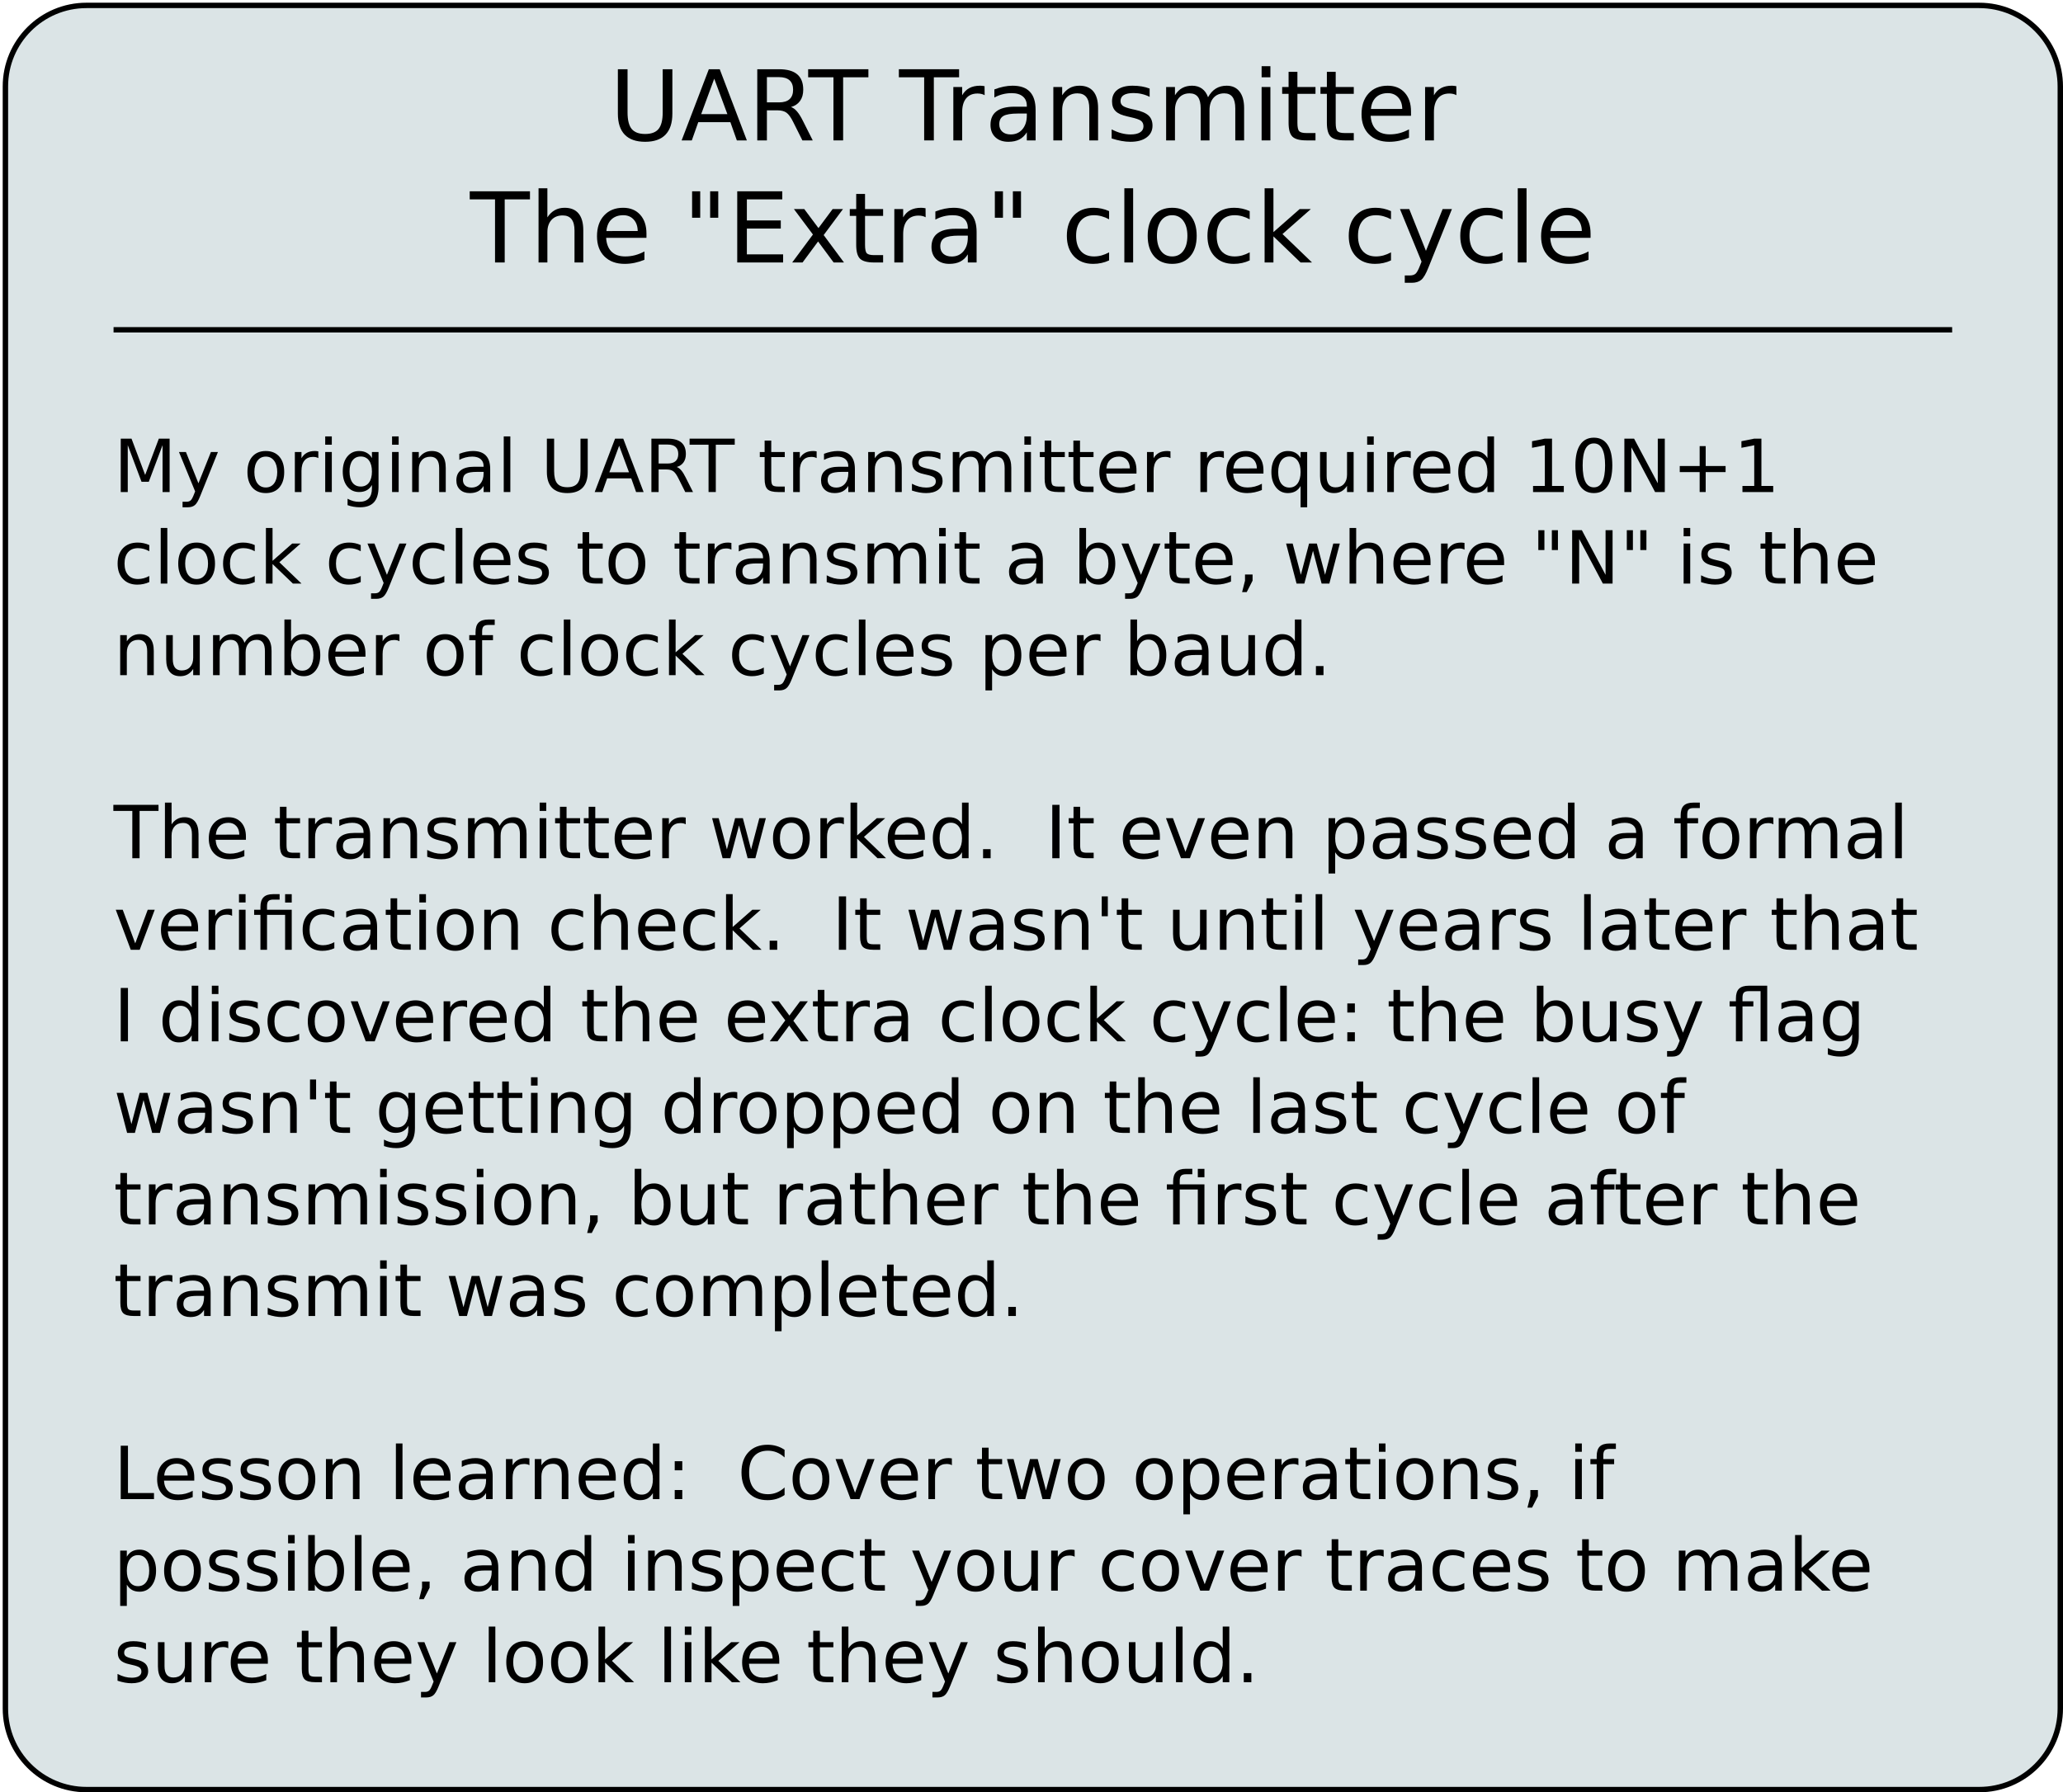 <?xml version="1.0" encoding="UTF-8"?>
<svg xmlns="http://www.w3.org/2000/svg" xmlns:xlink="http://www.w3.org/1999/xlink" width="763pt" height="663pt" viewBox="0 0 763 663" version="1.1">
<defs>
<g>
<symbol overflow="visible" id="glyph0-0">
<path style="stroke:none;" d="M 1.797 6.391 L 1.797 -25.469 L 19.859 -25.469 L 19.859 6.391 Z M 3.828 4.375 L 17.844 4.375 L 17.844 -23.438 L 3.828 -23.438 Z M 3.828 4.375 "/>
</symbol>
<symbol overflow="visible" id="glyph0-1">
<path style="stroke:none;" d="M 3.141 -26.328 L 6.719 -26.328 L 6.719 -10.344 C 6.719 -7.52 7.227 -5.484 8.25 -4.234 C 9.281 -2.992 10.941 -2.375 13.234 -2.375 C 15.516 -2.375 17.164 -2.992 18.188 -4.234 C 19.207 -5.484 19.719 -7.52 19.719 -10.344 L 19.719 -26.328 L 23.297 -26.328 L 23.297 -9.891 C 23.297 -6.461 22.445 -3.867 20.75 -2.109 C 19.051 -0.359 16.547 0.516 13.234 0.516 C 9.898 0.516 7.383 -0.359 5.688 -2.109 C 3.988 -3.867 3.141 -6.461 3.141 -9.891 Z M 3.141 -26.328 "/>
</symbol>
<symbol overflow="visible" id="glyph0-2">
<path style="stroke:none;" d="M 12.344 -22.828 L 7.516 -9.719 L 17.203 -9.719 Z M 10.344 -26.328 L 14.375 -26.328 L 24.406 0 L 20.703 0 L 18.312 -6.75 L 6.438 -6.75 L 4.047 0 L 0.281 0 Z M 10.344 -26.328 "/>
</symbol>
<symbol overflow="visible" id="glyph0-3">
<path style="stroke:none;" d="M 16.031 -12.344 C 16.801 -12.082 17.547 -11.531 18.266 -10.688 C 18.984 -9.844 19.707 -8.68 20.438 -7.203 L 24.062 0 L 20.234 0 L 16.859 -6.75 C 15.992 -8.52 15.148 -9.691 14.328 -10.266 C 13.516 -10.836 12.398 -11.125 10.984 -11.125 L 7.109 -11.125 L 7.109 0 L 3.547 0 L 3.547 -26.328 L 11.594 -26.328 C 14.602 -26.328 16.848 -25.695 18.328 -24.438 C 19.805 -23.188 20.547 -21.289 20.547 -18.75 C 20.547 -17.094 20.16 -15.719 19.391 -14.625 C 18.617 -13.531 17.5 -12.77 16.031 -12.344 Z M 7.109 -23.406 L 7.109 -14.062 L 11.594 -14.062 C 13.312 -14.062 14.609 -14.457 15.484 -15.25 C 16.359 -16.039 16.797 -17.207 16.797 -18.75 C 16.797 -20.289 16.359 -21.453 15.484 -22.234 C 14.609 -23.016 13.312 -23.406 11.594 -23.406 Z M 7.109 -23.406 "/>
</symbol>
<symbol overflow="visible" id="glyph0-4">
<path style="stroke:none;" d="M -0.109 -26.328 L 22.172 -26.328 L 22.172 -23.344 L 12.828 -23.344 L 12.828 0 L 9.25 0 L 9.25 -23.344 L -0.109 -23.344 Z M -0.109 -26.328 "/>
</symbol>
<symbol overflow="visible" id="glyph0-5">
<path style="stroke:none;" d=""/>
</symbol>
<symbol overflow="visible" id="glyph0-6">
<path style="stroke:none;" d="M 14.859 -16.719 C 14.492 -16.938 14.094 -17.094 13.656 -17.188 C 13.227 -17.289 12.754 -17.344 12.234 -17.344 C 10.398 -17.344 8.992 -16.742 8.016 -15.547 C 7.035 -14.359 6.547 -12.645 6.547 -10.406 L 6.547 0 L 3.281 0 L 3.281 -19.75 L 6.547 -19.75 L 6.547 -16.688 C 7.223 -17.883 8.109 -18.773 9.203 -19.359 C 10.297 -19.941 11.625 -20.234 13.188 -20.234 C 13.414 -20.234 13.664 -20.219 13.938 -20.188 C 14.207 -20.156 14.504 -20.113 14.828 -20.062 Z M 14.859 -16.719 "/>
</symbol>
<symbol overflow="visible" id="glyph0-7">
<path style="stroke:none;" d="M 12.375 -9.938 C 9.758 -9.938 7.945 -9.633 6.938 -9.031 C 5.926 -8.426 5.422 -7.406 5.422 -5.969 C 5.422 -4.812 5.797 -3.895 6.547 -3.219 C 7.305 -2.539 8.344 -2.203 9.656 -2.203 C 11.445 -2.203 12.883 -2.836 13.969 -4.109 C 15.062 -5.391 15.609 -7.086 15.609 -9.203 L 15.609 -9.938 Z M 18.859 -11.266 L 18.859 0 L 15.609 0 L 15.609 -3 C 14.867 -1.801 13.945 -0.914 12.844 -0.344 C 11.738 0.227 10.383 0.516 8.781 0.516 C 6.758 0.516 5.148 -0.051 3.953 -1.188 C 2.766 -2.32 2.172 -3.844 2.172 -5.75 C 2.172 -7.969 2.91 -9.641 4.391 -10.766 C 5.879 -11.898 8.102 -12.469 11.062 -12.469 L 15.609 -12.469 L 15.609 -12.781 C 15.609 -14.281 15.117 -15.438 14.141 -16.25 C 13.16 -17.07 11.781 -17.484 10 -17.484 C 8.875 -17.484 7.773 -17.348 6.703 -17.078 C 5.629 -16.805 4.598 -16.398 3.609 -15.859 L 3.609 -18.859 C 4.797 -19.316 5.945 -19.66 7.062 -19.891 C 8.188 -20.117 9.281 -20.234 10.344 -20.234 C 13.195 -20.234 15.328 -19.488 16.734 -18 C 18.148 -16.52 18.859 -14.273 18.859 -11.266 Z M 18.859 -11.266 "/>
</symbol>
<symbol overflow="visible" id="glyph0-8">
<path style="stroke:none;" d="M 19.828 -11.922 L 19.828 0 L 16.578 0 L 16.578 -11.812 C 16.578 -13.688 16.211 -15.086 15.484 -16.016 C 14.754 -16.941 13.66 -17.406 12.203 -17.406 C 10.453 -17.406 9.07 -16.848 8.062 -15.734 C 7.051 -14.617 6.547 -13.098 6.547 -11.172 L 6.547 0 L 3.281 0 L 3.281 -19.75 L 6.547 -19.75 L 6.547 -16.688 C 7.316 -17.875 8.227 -18.758 9.281 -19.344 C 10.332 -19.938 11.547 -20.234 12.922 -20.234 C 15.191 -20.234 16.91 -19.531 18.078 -18.125 C 19.242 -16.719 19.828 -14.648 19.828 -11.922 Z M 19.828 -11.922 "/>
</symbol>
<symbol overflow="visible" id="glyph0-9">
<path style="stroke:none;" d="M 16 -19.172 L 16 -16.109 C 15.082 -16.578 14.129 -16.926 13.141 -17.156 C 12.148 -17.395 11.129 -17.516 10.078 -17.516 C 8.461 -17.516 7.25 -17.266 6.438 -16.766 C 5.633 -16.273 5.234 -15.535 5.234 -14.547 C 5.234 -13.797 5.52 -13.207 6.094 -12.781 C 6.676 -12.352 7.836 -11.941 9.578 -11.547 L 10.688 -11.312 C 12.988 -10.812 14.625 -10.109 15.594 -9.203 C 16.57 -8.305 17.062 -7.055 17.062 -5.453 C 17.062 -3.617 16.332 -2.164 14.875 -1.094 C 13.426 -0.02 11.43 0.516 8.891 0.516 C 7.828 0.516 6.723 0.41 5.578 0.203 C 4.43 -0.004 3.223 -0.312 1.953 -0.719 L 1.953 -4.078 C 3.148 -3.453 4.332 -2.984 5.5 -2.672 C 6.664 -2.359 7.816 -2.203 8.953 -2.203 C 10.484 -2.203 11.66 -2.461 12.484 -2.984 C 13.305 -3.516 13.719 -4.254 13.719 -5.203 C 13.719 -6.086 13.422 -6.766 12.828 -7.234 C 12.234 -7.703 10.93 -8.156 8.922 -8.594 L 7.797 -8.859 C 5.785 -9.273 4.332 -9.922 3.438 -10.797 C 2.539 -11.68 2.094 -12.883 2.094 -14.406 C 2.094 -16.27 2.75 -17.707 4.062 -18.719 C 5.383 -19.727 7.258 -20.234 9.688 -20.234 C 10.883 -20.234 12.008 -20.145 13.062 -19.969 C 14.125 -19.789 15.102 -19.523 16 -19.172 Z M 16 -19.172 "/>
</symbol>
<symbol overflow="visible" id="glyph0-10">
<path style="stroke:none;" d="M 18.781 -15.969 C 19.594 -17.426 20.562 -18.5 21.688 -19.188 C 22.82 -19.883 24.156 -20.234 25.688 -20.234 C 27.738 -20.234 29.32 -19.508 30.438 -18.062 C 31.562 -16.625 32.125 -14.578 32.125 -11.922 L 32.125 0 L 28.859 0 L 28.859 -11.812 C 28.859 -13.707 28.52 -15.113 27.844 -16.031 C 27.176 -16.945 26.156 -17.406 24.781 -17.406 C 23.102 -17.406 21.773 -16.848 20.797 -15.734 C 19.816 -14.617 19.328 -13.098 19.328 -11.172 L 19.328 0 L 16.062 0 L 16.062 -11.812 C 16.062 -13.719 15.727 -15.125 15.062 -16.031 C 14.395 -16.945 13.359 -17.406 11.953 -17.406 C 10.297 -17.406 8.977 -16.844 8 -15.719 C 7.031 -14.602 6.547 -13.086 6.547 -11.172 L 6.547 0 L 3.281 0 L 3.281 -19.75 L 6.547 -19.75 L 6.547 -16.688 C 7.285 -17.895 8.172 -18.785 9.203 -19.359 C 10.242 -19.941 11.473 -20.234 12.891 -20.234 C 14.328 -20.234 15.547 -19.867 16.547 -19.141 C 17.555 -18.41 18.301 -17.352 18.781 -15.969 Z M 18.781 -15.969 "/>
</symbol>
<symbol overflow="visible" id="glyph0-11">
<path style="stroke:none;" d="M 3.406 -19.75 L 6.656 -19.75 L 6.656 0 L 3.406 0 Z M 3.406 -27.453 L 6.656 -27.453 L 6.656 -23.344 L 3.406 -23.344 Z M 3.406 -27.453 "/>
</symbol>
<symbol overflow="visible" id="glyph0-12">
<path style="stroke:none;" d="M 6.609 -25.359 L 6.609 -19.75 L 13.297 -19.75 L 13.297 -17.234 L 6.609 -17.234 L 6.609 -6.516 C 6.609 -4.898 6.828 -3.863 7.266 -3.406 C 7.711 -2.945 8.613 -2.719 9.969 -2.719 L 13.297 -2.719 L 13.297 0 L 9.969 0 C 7.457 0 5.723 -0.461 4.766 -1.391 C 3.816 -2.328 3.344 -4.035 3.344 -6.516 L 3.344 -17.234 L 0.969 -17.234 L 0.969 -19.75 L 3.344 -19.75 L 3.344 -25.359 Z M 6.609 -25.359 "/>
</symbol>
<symbol overflow="visible" id="glyph0-13">
<path style="stroke:none;" d="M 20.297 -10.688 L 20.297 -9.109 L 5.375 -9.109 C 5.52 -6.867 6.191 -5.16 7.391 -3.984 C 8.598 -2.816 10.281 -2.234 12.438 -2.234 C 13.688 -2.234 14.895 -2.383 16.062 -2.688 C 17.227 -3 18.391 -3.461 19.547 -4.078 L 19.547 -1 C 18.379 -0.508 17.18 -0.133 15.953 0.125 C 14.734 0.383 13.492 0.516 12.234 0.516 C 9.086 0.516 6.594 -0.398 4.75 -2.234 C 2.914 -4.066 2 -6.551 2 -9.688 C 2 -12.914 2.867 -15.477 4.609 -17.375 C 6.359 -19.281 8.711 -20.234 11.672 -20.234 C 14.328 -20.234 16.426 -19.375 17.969 -17.656 C 19.52 -15.945 20.297 -13.625 20.297 -10.688 Z M 17.062 -11.641 C 17.031 -13.422 16.531 -14.836 15.562 -15.891 C 14.594 -16.953 13.312 -17.484 11.719 -17.484 C 9.906 -17.484 8.453 -16.969 7.359 -15.938 C 6.273 -14.914 5.648 -13.477 5.484 -11.625 Z M 17.062 -11.641 "/>
</symbol>
<symbol overflow="visible" id="glyph0-14">
<path style="stroke:none;" d="M 19.828 -11.922 L 19.828 0 L 16.578 0 L 16.578 -11.812 C 16.578 -13.688 16.211 -15.086 15.484 -16.016 C 14.754 -16.941 13.66 -17.406 12.203 -17.406 C 10.453 -17.406 9.07 -16.848 8.062 -15.734 C 7.051 -14.617 6.547 -13.098 6.547 -11.172 L 6.547 0 L 3.281 0 L 3.281 -27.453 L 6.547 -27.453 L 6.547 -16.688 C 7.316 -17.875 8.227 -18.758 9.281 -19.344 C 10.332 -19.938 11.547 -20.234 12.922 -20.234 C 15.191 -20.234 16.91 -19.531 18.078 -18.125 C 19.242 -16.719 19.828 -14.648 19.828 -11.922 Z M 19.828 -11.922 "/>
</symbol>
<symbol overflow="visible" id="glyph0-15">
<path style="stroke:none;" d="M 6.469 -26.328 L 6.469 -16.547 L 3.469 -16.547 L 3.469 -26.328 Z M 13.141 -26.328 L 13.141 -16.547 L 10.141 -16.547 L 10.141 -26.328 Z M 13.141 -26.328 "/>
</symbol>
<symbol overflow="visible" id="glyph0-16">
<path style="stroke:none;" d="M 3.547 -26.328 L 20.203 -26.328 L 20.203 -23.344 L 7.109 -23.344 L 7.109 -15.547 L 19.656 -15.547 L 19.656 -12.547 L 7.109 -12.547 L 7.109 -3 L 20.516 -3 L 20.516 0 L 3.547 0 Z M 3.547 -26.328 "/>
</symbol>
<symbol overflow="visible" id="glyph0-17">
<path style="stroke:none;" d="M 19.828 -19.75 L 12.688 -10.141 L 20.203 0 L 16.375 0 L 10.625 -7.766 L 4.875 0 L 1.047 0 L 8.719 -10.344 L 1.688 -19.75 L 5.516 -19.75 L 10.766 -12.719 L 16 -19.75 Z M 19.828 -19.75 "/>
</symbol>
<symbol overflow="visible" id="glyph0-18">
<path style="stroke:none;" d="M 17.625 -19 L 17.625 -15.969 C 16.707 -16.469 15.785 -16.844 14.859 -17.094 C 13.93 -17.352 13 -17.484 12.062 -17.484 C 9.957 -17.484 8.32 -16.812 7.156 -15.469 C 6 -14.133 5.422 -12.266 5.422 -9.859 C 5.422 -7.453 6 -5.578 7.156 -4.234 C 8.32 -2.898 9.957 -2.234 12.062 -2.234 C 13 -2.234 13.93 -2.359 14.859 -2.609 C 15.785 -2.867 16.707 -3.25 17.625 -3.75 L 17.625 -0.766 C 16.719 -0.336 15.781 -0.02 14.812 0.188 C 13.844 0.406 12.812 0.516 11.719 0.516 C 8.738 0.516 6.375 -0.414 4.625 -2.281 C 2.875 -4.156 2 -6.68 2 -9.859 C 2 -13.078 2.879 -15.609 4.641 -17.453 C 6.41 -19.305 8.836 -20.234 11.922 -20.234 C 12.922 -20.234 13.895 -20.129 14.844 -19.922 C 15.801 -19.711 16.727 -19.406 17.625 -19 Z M 17.625 -19 "/>
</symbol>
<symbol overflow="visible" id="glyph0-19">
<path style="stroke:none;" d="M 3.406 -27.453 L 6.656 -27.453 L 6.656 0 L 3.406 0 Z M 3.406 -27.453 "/>
</symbol>
<symbol overflow="visible" id="glyph0-20">
<path style="stroke:none;" d="M 11.062 -17.484 C 9.32 -17.484 7.945 -16.801 6.938 -15.438 C 5.926 -14.082 5.422 -12.223 5.422 -9.859 C 5.422 -7.492 5.922 -5.629 6.922 -4.266 C 7.93 -2.91 9.312 -2.234 11.062 -2.234 C 12.789 -2.234 14.16 -2.914 15.172 -4.281 C 16.18 -5.645 16.688 -7.504 16.688 -9.859 C 16.688 -12.203 16.18 -14.055 15.172 -15.422 C 14.16 -16.797 12.789 -17.484 11.062 -17.484 Z M 11.062 -20.234 C 13.883 -20.234 16.098 -19.316 17.703 -17.484 C 19.316 -15.648 20.125 -13.109 20.125 -9.859 C 20.125 -6.629 19.316 -4.094 17.703 -2.25 C 16.098 -0.406 13.883 0.516 11.062 0.516 C 8.227 0.516 6.008 -0.406 4.406 -2.25 C 2.801 -4.094 2 -6.629 2 -9.859 C 2 -13.109 2.801 -15.648 4.406 -17.484 C 6.008 -19.316 8.227 -20.234 11.062 -20.234 Z M 11.062 -20.234 "/>
</symbol>
<symbol overflow="visible" id="glyph0-21">
<path style="stroke:none;" d="M 3.281 -27.453 L 6.547 -27.453 L 6.547 -11.234 L 16.234 -19.75 L 20.375 -19.75 L 9.891 -10.516 L 20.812 0 L 16.578 0 L 6.547 -9.656 L 6.547 0 L 3.281 0 Z M 3.281 -27.453 "/>
</symbol>
<symbol overflow="visible" id="glyph0-22">
<path style="stroke:none;" d="M 11.625 1.828 C 10.707 4.18 9.812 5.719 8.938 6.438 C 8.07 7.156 6.91 7.516 5.453 7.516 L 2.859 7.516 L 2.859 4.797 L 4.766 4.797 C 5.66 4.797 6.352 4.582 6.844 4.156 C 7.332 3.738 7.879 2.742 8.484 1.172 L 9.062 -0.312 L 1.078 -19.75 L 4.516 -19.75 L 10.688 -4.297 L 16.859 -19.75 L 20.297 -19.75 Z M 11.625 1.828 "/>
</symbol>
<symbol overflow="visible" id="glyph1-0">
<path style="stroke:none;" d="M 1.344 4.781 L 1.344 -19.109 L 14.891 -19.109 L 14.891 4.781 Z M 2.875 3.281 L 13.391 3.281 L 13.391 -17.578 L 2.875 -17.578 Z M 2.875 3.281 "/>
</symbol>
<symbol overflow="visible" id="glyph1-1">
<path style="stroke:none;" d="M 2.656 -19.75 L 6.641 -19.75 L 11.688 -6.312 L 16.75 -19.75 L 20.734 -19.75 L 20.734 0 L 18.125 0 L 18.125 -17.344 L 13.031 -3.797 L 10.344 -3.797 L 5.25 -17.344 L 5.25 0 L 2.656 0 Z M 2.656 -19.75 "/>
</symbol>
<symbol overflow="visible" id="glyph1-2">
<path style="stroke:none;" d="M 8.719 1.375 C 8.031 3.133 7.359 4.285 6.703 4.828 C 6.055 5.367 5.188 5.641 4.094 5.641 L 2.141 5.641 L 2.141 3.594 L 3.578 3.594 C 4.242 3.594 4.758 3.43 5.125 3.109 C 5.5 2.797 5.91 2.051 6.359 0.875 L 6.797 -0.234 L 0.812 -14.812 L 3.391 -14.812 L 8.016 -3.234 L 12.641 -14.812 L 15.234 -14.812 Z M 8.719 1.375 "/>
</symbol>
<symbol overflow="visible" id="glyph1-3">
<path style="stroke:none;" d=""/>
</symbol>
<symbol overflow="visible" id="glyph1-4">
<path style="stroke:none;" d="M 8.297 -13.109 C 6.992 -13.109 5.961 -12.598 5.203 -11.578 C 4.441 -10.555 4.062 -9.16 4.062 -7.391 C 4.062 -5.617 4.438 -4.223 5.188 -3.203 C 5.945 -2.191 6.984 -1.688 8.297 -1.688 C 9.586 -1.688 10.613 -2.195 11.375 -3.219 C 12.133 -4.238 12.516 -5.629 12.516 -7.391 C 12.516 -9.148 12.133 -10.539 11.375 -11.562 C 10.613 -12.594 9.586 -13.109 8.297 -13.109 Z M 8.297 -15.172 C 10.41 -15.172 12.07 -14.484 13.281 -13.109 C 14.488 -11.734 15.094 -9.828 15.094 -7.391 C 15.094 -4.961 14.488 -3.055 13.281 -1.672 C 12.07 -0.297 10.41 0.391 8.297 0.391 C 6.172 0.391 4.504 -0.297 3.297 -1.672 C 2.098 -3.055 1.5 -4.961 1.5 -7.391 C 1.5 -9.828 2.098 -11.734 3.297 -13.109 C 4.504 -14.484 6.172 -15.172 8.297 -15.172 Z M 8.297 -15.172 "/>
</symbol>
<symbol overflow="visible" id="glyph1-5">
<path style="stroke:none;" d="M 11.141 -12.547 C 10.867 -12.703 10.57 -12.816 10.25 -12.891 C 9.926 -12.961 9.57 -13 9.188 -13 C 7.812 -13 6.754 -12.551 6.016 -11.656 C 5.273 -10.758 4.906 -9.477 4.906 -7.812 L 4.906 0 L 2.453 0 L 2.453 -14.812 L 4.906 -14.812 L 4.906 -12.516 C 5.414 -13.41 6.082 -14.078 6.906 -14.516 C 7.727 -14.953 8.723 -15.172 9.891 -15.172 C 10.055 -15.172 10.238 -15.16 10.438 -15.141 C 10.645 -15.117 10.875 -15.086 11.125 -15.047 Z M 11.141 -12.547 "/>
</symbol>
<symbol overflow="visible" id="glyph1-6">
<path style="stroke:none;" d="M 2.547 -14.812 L 4.984 -14.812 L 4.984 0 L 2.547 0 Z M 2.547 -20.578 L 4.984 -20.578 L 4.984 -17.5 L 2.547 -17.5 Z M 2.547 -20.578 "/>
</symbol>
<symbol overflow="visible" id="glyph1-7">
<path style="stroke:none;" d="M 12.297 -7.578 C 12.297 -9.336 11.93 -10.703 11.203 -11.672 C 10.484 -12.648 9.469 -13.141 8.156 -13.141 C 6.844 -13.141 5.82 -12.648 5.094 -11.672 C 4.375 -10.703 4.016 -9.336 4.016 -7.578 C 4.016 -5.828 4.375 -4.461 5.094 -3.484 C 5.82 -2.516 6.844 -2.031 8.156 -2.031 C 9.469 -2.031 10.484 -2.516 11.203 -3.484 C 11.93 -4.461 12.297 -5.828 12.297 -7.578 Z M 14.734 -1.844 C 14.734 0.676 14.172 2.551 13.047 3.781 C 11.93 5.02 10.219 5.641 7.906 5.641 C 7.051 5.641 6.242 5.57 5.484 5.438 C 4.734 5.312 4 5.117 3.281 4.859 L 3.281 2.484 C 4 2.867 4.703 3.156 5.391 3.344 C 6.086 3.531 6.801 3.625 7.531 3.625 C 9.125 3.625 10.316 3.207 11.109 2.375 C 11.898 1.539 12.297 0.281 12.297 -1.406 L 12.297 -2.609 C 11.797 -1.734 11.148 -1.078 10.359 -0.641 C 9.578 -0.211 8.641 0 7.547 0 C 5.734 0 4.27 -0.691 3.156 -2.078 C 2.051 -3.461 1.5 -5.297 1.5 -7.578 C 1.5 -9.867 2.051 -11.707 3.156 -13.094 C 4.27 -14.477 5.734 -15.172 7.547 -15.172 C 8.641 -15.172 9.578 -14.953 10.359 -14.516 C 11.148 -14.086 11.797 -13.438 12.297 -12.562 L 12.297 -14.812 L 14.734 -14.812 Z M 14.734 -1.844 "/>
</symbol>
<symbol overflow="visible" id="glyph1-8">
<path style="stroke:none;" d="M 14.875 -8.938 L 14.875 0 L 12.438 0 L 12.438 -8.859 C 12.438 -10.266 12.16 -11.316 11.609 -12.016 C 11.066 -12.711 10.25 -13.062 9.156 -13.062 C 7.844 -13.062 6.805 -12.641 6.047 -11.797 C 5.285 -10.961 4.906 -9.82 4.906 -8.375 L 4.906 0 L 2.453 0 L 2.453 -14.812 L 4.906 -14.812 L 4.906 -12.516 C 5.488 -13.398 6.176 -14.062 6.969 -14.5 C 7.758 -14.945 8.672 -15.172 9.703 -15.172 C 11.398 -15.172 12.688 -14.645 13.562 -13.594 C 14.438 -12.539 14.875 -10.988 14.875 -8.938 Z M 14.875 -8.938 "/>
</symbol>
<symbol overflow="visible" id="glyph1-9">
<path style="stroke:none;" d="M 9.281 -7.453 C 7.32 -7.453 5.961 -7.223 5.203 -6.766 C 4.441 -6.316 4.062 -5.551 4.062 -4.469 C 4.062 -3.602 4.344 -2.914 4.906 -2.406 C 5.477 -1.906 6.254 -1.656 7.234 -1.656 C 8.586 -1.656 9.672 -2.133 10.484 -3.094 C 11.297 -4.051 11.703 -5.32 11.703 -6.906 L 11.703 -7.453 Z M 14.141 -8.453 L 14.141 0 L 11.703 0 L 11.703 -2.25 C 11.148 -1.352 10.457 -0.688 9.625 -0.25 C 8.801 0.176 7.789 0.391 6.594 0.391 C 5.07 0.391 3.863 -0.035 2.969 -0.891 C 2.07 -1.742 1.625 -2.883 1.625 -4.312 C 1.625 -5.977 2.18 -7.234 3.297 -8.078 C 4.41 -8.93 6.078 -9.359 8.297 -9.359 L 11.703 -9.359 L 11.703 -9.594 C 11.703 -10.707 11.332 -11.57 10.594 -12.188 C 9.863 -12.801 8.832 -13.109 7.5 -13.109 C 6.656 -13.109 5.832 -13.004 5.031 -12.797 C 4.227 -12.598 3.457 -12.297 2.719 -11.891 L 2.719 -14.141 C 3.602 -14.484 4.461 -14.738 5.297 -14.906 C 6.141 -15.082 6.957 -15.172 7.75 -15.172 C 9.895 -15.172 11.492 -14.613 12.547 -13.5 C 13.609 -12.395 14.141 -10.711 14.141 -8.453 Z M 14.141 -8.453 "/>
</symbol>
<symbol overflow="visible" id="glyph1-10">
<path style="stroke:none;" d="M 2.547 -20.578 L 4.984 -20.578 L 4.984 0 L 2.547 0 Z M 2.547 -20.578 "/>
</symbol>
<symbol overflow="visible" id="glyph1-11">
<path style="stroke:none;" d="M 2.359 -19.75 L 5.047 -19.75 L 5.047 -7.75 C 5.047 -5.633 5.426 -4.109 6.188 -3.172 C 6.957 -2.242 8.203 -1.781 9.922 -1.781 C 11.629 -1.781 12.867 -2.242 13.641 -3.172 C 14.41 -4.109 14.797 -5.633 14.797 -7.75 L 14.797 -19.75 L 17.469 -19.75 L 17.469 -7.422 C 17.469 -4.848 16.832 -2.898 15.562 -1.578 C 14.289 -0.266 12.41 0.391 9.922 0.391 C 7.422 0.391 5.535 -0.266 4.266 -1.578 C 2.992 -2.898 2.359 -4.848 2.359 -7.422 Z M 2.359 -19.75 "/>
</symbol>
<symbol overflow="visible" id="glyph1-12">
<path style="stroke:none;" d="M 9.266 -17.125 L 5.641 -7.297 L 12.906 -7.297 Z M 7.75 -19.75 L 10.781 -19.75 L 18.312 0 L 15.531 0 L 13.734 -5.062 L 4.828 -5.062 L 3.031 0 L 0.219 0 Z M 7.75 -19.75 "/>
</symbol>
<symbol overflow="visible" id="glyph1-13">
<path style="stroke:none;" d="M 12.031 -9.266 C 12.602 -9.066 13.16 -8.648 13.703 -8.016 C 14.242 -7.379 14.785 -6.504 15.328 -5.391 L 18.047 0 L 15.172 0 L 12.641 -5.062 C 11.992 -6.383 11.363 -7.258 10.75 -7.688 C 10.133 -8.125 9.297 -8.344 8.234 -8.344 L 5.328 -8.344 L 5.328 0 L 2.656 0 L 2.656 -19.75 L 8.688 -19.75 C 10.945 -19.75 12.629 -19.273 13.734 -18.328 C 14.848 -17.391 15.406 -15.969 15.406 -14.062 C 15.406 -12.82 15.113 -11.789 14.531 -10.969 C 13.957 -10.145 13.125 -9.578 12.031 -9.266 Z M 5.328 -17.562 L 5.328 -10.547 L 8.688 -10.547 C 9.977 -10.547 10.953 -10.844 11.609 -11.438 C 12.266 -12.031 12.594 -12.906 12.594 -14.062 C 12.594 -15.219 12.266 -16.086 11.609 -16.672 C 10.953 -17.266 9.977 -17.562 8.688 -17.562 Z M 5.328 -17.562 "/>
</symbol>
<symbol overflow="visible" id="glyph1-14">
<path style="stroke:none;" d="M -0.078 -19.75 L 16.625 -19.75 L 16.625 -17.5 L 9.625 -17.5 L 9.625 0 L 6.938 0 L 6.938 -17.5 L -0.078 -17.5 Z M -0.078 -19.75 "/>
</symbol>
<symbol overflow="visible" id="glyph1-15">
<path style="stroke:none;" d="M 4.969 -19.031 L 4.969 -14.812 L 9.969 -14.812 L 9.969 -12.922 L 4.969 -12.922 L 4.969 -4.875 C 4.969 -3.664 5.129 -2.891 5.453 -2.547 C 5.785 -2.203 6.457 -2.031 7.469 -2.031 L 9.969 -2.031 L 9.969 0 L 7.469 0 C 5.594 0 4.297 -0.348 3.578 -1.047 C 2.867 -1.754 2.516 -3.031 2.516 -4.875 L 2.516 -12.922 L 0.734 -12.922 L 0.734 -14.812 L 2.516 -14.812 L 2.516 -19.031 Z M 4.969 -19.031 "/>
</symbol>
<symbol overflow="visible" id="glyph1-16">
<path style="stroke:none;" d="M 12 -14.375 L 12 -12.078 C 11.312 -12.43 10.598 -12.695 9.859 -12.875 C 9.117 -13.051 8.348 -13.141 7.547 -13.141 C 6.336 -13.141 5.43 -12.953 4.828 -12.578 C 4.223 -12.211 3.922 -11.66 3.922 -10.922 C 3.922 -10.348 4.133 -9.898 4.562 -9.578 C 5 -9.266 5.875 -8.961 7.188 -8.672 L 8.016 -8.484 C 9.742 -8.109 10.973 -7.582 11.703 -6.906 C 12.43 -6.238 12.797 -5.301 12.797 -4.094 C 12.797 -2.719 12.25 -1.625 11.156 -0.812 C 10.07 -0.008 8.578 0.391 6.672 0.391 C 5.879 0.391 5.051 0.312 4.188 0.156 C 3.32 0 2.414 -0.234 1.469 -0.547 L 1.469 -3.062 C 2.363 -2.594 3.25 -2.238 4.125 -2 C 5 -1.77 5.863 -1.656 6.719 -1.656 C 7.863 -1.656 8.742 -1.848 9.359 -2.234 C 9.984 -2.629 10.297 -3.188 10.297 -3.906 C 10.297 -4.562 10.07 -5.066 9.625 -5.422 C 9.176 -5.773 8.195 -6.113 6.688 -6.438 L 5.844 -6.641 C 4.332 -6.961 3.242 -7.453 2.578 -8.109 C 1.91 -8.766 1.578 -9.664 1.578 -10.812 C 1.578 -12.207 2.066 -13.281 3.047 -14.031 C 4.035 -14.789 5.441 -15.172 7.266 -15.172 C 8.16 -15.172 9.004 -15.102 9.797 -14.969 C 10.598 -14.844 11.332 -14.645 12 -14.375 Z M 12 -14.375 "/>
</symbol>
<symbol overflow="visible" id="glyph1-17">
<path style="stroke:none;" d="M 14.094 -11.969 C 14.695 -13.062 15.422 -13.867 16.266 -14.391 C 17.117 -14.91 18.117 -15.172 19.266 -15.172 C 20.805 -15.172 21.992 -14.629 22.828 -13.547 C 23.672 -12.473 24.094 -10.938 24.094 -8.938 L 24.094 0 L 21.641 0 L 21.641 -8.859 C 21.641 -10.285 21.391 -11.344 20.891 -12.031 C 20.391 -12.719 19.625 -13.062 18.594 -13.062 C 17.332 -13.062 16.332 -12.641 15.594 -11.797 C 14.863 -10.961 14.5 -9.82 14.5 -8.375 L 14.5 0 L 12.047 0 L 12.047 -8.859 C 12.047 -10.285 11.797 -11.344 11.297 -12.031 C 10.797 -12.719 10.02 -13.062 8.969 -13.062 C 7.727 -13.062 6.738 -12.641 6 -11.797 C 5.27 -10.953 4.906 -9.812 4.906 -8.375 L 4.906 0 L 2.453 0 L 2.453 -14.812 L 4.906 -14.812 L 4.906 -12.516 C 5.457 -13.422 6.117 -14.086 6.891 -14.516 C 7.672 -14.953 8.598 -15.172 9.672 -15.172 C 10.742 -15.172 11.656 -14.895 12.406 -14.344 C 13.164 -13.801 13.727 -13.008 14.094 -11.969 Z M 14.094 -11.969 "/>
</symbol>
<symbol overflow="visible" id="glyph1-18">
<path style="stroke:none;" d="M 15.234 -8.016 L 15.234 -6.828 L 4.031 -6.828 C 4.133 -5.148 4.641 -3.875 5.547 -3 C 6.453 -2.125 7.711 -1.688 9.328 -1.688 C 10.266 -1.688 11.172 -1.801 12.047 -2.031 C 12.922 -2.258 13.789 -2.602 14.656 -3.062 L 14.656 -0.75 C 13.781 -0.383 12.883 -0.102 11.969 0.094 C 11.051 0.289 10.125 0.391 9.188 0.391 C 6.82 0.391 4.945 -0.297 3.562 -1.672 C 2.188 -3.055 1.5 -4.922 1.5 -7.266 C 1.5 -9.691 2.148 -11.613 3.453 -13.031 C 4.766 -14.457 6.535 -15.172 8.766 -15.172 C 10.754 -15.172 12.328 -14.531 13.484 -13.25 C 14.648 -11.969 15.234 -10.223 15.234 -8.016 Z M 12.797 -8.734 C 12.773 -10.066 12.398 -11.129 11.672 -11.922 C 10.941 -12.711 9.977 -13.109 8.781 -13.109 C 7.426 -13.109 6.336 -12.723 5.516 -11.953 C 4.703 -11.191 4.234 -10.113 4.109 -8.719 Z M 12.797 -8.734 "/>
</symbol>
<symbol overflow="visible" id="glyph1-19">
<path style="stroke:none;" d="M 4.016 -7.391 C 4.016 -5.598 4.379 -4.191 5.109 -3.172 C 5.848 -2.16 6.863 -1.656 8.156 -1.656 C 9.438 -1.656 10.445 -2.16 11.188 -3.172 C 11.926 -4.191 12.297 -5.598 12.297 -7.391 C 12.297 -9.18 11.926 -10.586 11.188 -11.609 C 10.445 -12.629 9.438 -13.141 8.156 -13.141 C 6.863 -13.141 5.848 -12.629 5.109 -11.609 C 4.379 -10.586 4.016 -9.18 4.016 -7.391 Z M 12.297 -2.219 C 11.785 -1.344 11.141 -0.688 10.359 -0.25 C 9.578 0.176 8.641 0.391 7.547 0.391 C 5.766 0.391 4.312 -0.32 3.188 -1.75 C 2.062 -3.188 1.5 -5.066 1.5 -7.391 C 1.5 -9.723 2.062 -11.602 3.188 -13.031 C 4.312 -14.457 5.766 -15.172 7.547 -15.172 C 8.641 -15.172 9.578 -14.957 10.359 -14.531 C 11.141 -14.102 11.785 -13.445 12.297 -12.562 L 12.297 -14.812 L 14.734 -14.812 L 14.734 5.641 L 12.297 5.641 Z M 12.297 -2.219 "/>
</symbol>
<symbol overflow="visible" id="glyph1-20">
<path style="stroke:none;" d="M 2.297 -5.844 L 2.297 -14.812 L 4.734 -14.812 L 4.734 -5.938 C 4.734 -4.539 5.004 -3.488 5.547 -2.781 C 6.098 -2.082 6.922 -1.734 8.016 -1.734 C 9.328 -1.734 10.363 -2.148 11.125 -2.984 C 11.895 -3.828 12.281 -4.973 12.281 -6.422 L 12.281 -14.812 L 14.719 -14.812 L 14.719 0 L 12.281 0 L 12.281 -2.281 C 11.688 -1.375 11 -0.703 10.219 -0.266 C 9.438 0.172 8.531 0.391 7.5 0.391 C 5.801 0.391 4.508 -0.141 3.625 -1.203 C 2.738 -2.266 2.297 -3.812 2.297 -5.844 Z M 8.422 -15.172 Z M 8.422 -15.172 "/>
</symbol>
<symbol overflow="visible" id="glyph1-21">
<path style="stroke:none;" d="M 12.297 -12.562 L 12.297 -20.578 L 14.734 -20.578 L 14.734 0 L 12.297 0 L 12.297 -2.219 C 11.785 -1.344 11.141 -0.688 10.359 -0.25 C 9.578 0.176 8.641 0.391 7.547 0.391 C 5.766 0.391 4.312 -0.32 3.188 -1.75 C 2.062 -3.188 1.5 -5.066 1.5 -7.391 C 1.5 -9.723 2.062 -11.602 3.188 -13.031 C 4.312 -14.457 5.766 -15.172 7.547 -15.172 C 8.641 -15.172 9.578 -14.957 10.359 -14.531 C 11.141 -14.102 11.785 -13.445 12.297 -12.562 Z M 4.016 -7.391 C 4.016 -5.598 4.379 -4.191 5.109 -3.172 C 5.848 -2.16 6.863 -1.656 8.156 -1.656 C 9.438 -1.656 10.445 -2.16 11.188 -3.172 C 11.926 -4.191 12.297 -5.598 12.297 -7.391 C 12.297 -9.18 11.926 -10.586 11.188 -11.609 C 10.445 -12.629 9.438 -13.141 8.156 -13.141 C 6.863 -13.141 5.848 -12.629 5.109 -11.609 C 4.379 -10.586 4.016 -9.18 4.016 -7.391 Z M 4.016 -7.391 "/>
</symbol>
<symbol overflow="visible" id="glyph1-22">
<path style="stroke:none;" d="M 3.359 -2.25 L 7.719 -2.25 L 7.719 -17.312 L 2.984 -16.359 L 2.984 -18.797 L 7.703 -19.75 L 10.375 -19.75 L 10.375 -2.25 L 14.734 -2.25 L 14.734 0 L 3.359 0 Z M 3.359 -2.25 "/>
</symbol>
<symbol overflow="visible" id="glyph1-23">
<path style="stroke:none;" d="M 8.609 -17.984 C 7.234 -17.984 6.195 -17.305 5.5 -15.953 C 4.812 -14.609 4.469 -12.578 4.469 -9.859 C 4.469 -7.148 4.812 -5.117 5.5 -3.766 C 6.195 -2.41 7.234 -1.734 8.609 -1.734 C 9.992 -1.734 11.031 -2.41 11.719 -3.766 C 12.414 -5.117 12.766 -7.148 12.766 -9.859 C 12.766 -12.578 12.414 -14.609 11.719 -15.953 C 11.031 -17.305 9.992 -17.984 8.609 -17.984 Z M 8.609 -20.109 C 10.828 -20.109 12.52 -19.234 13.688 -17.484 C 14.852 -15.734 15.438 -13.191 15.438 -9.859 C 15.438 -6.535 14.852 -3.992 13.688 -2.234 C 12.52 -0.484 10.828 0.391 8.609 0.391 C 6.398 0.391 4.707 -0.484 3.531 -2.234 C 2.363 -3.992 1.781 -6.535 1.781 -9.859 C 1.781 -13.191 2.363 -15.734 3.531 -17.484 C 4.707 -19.234 6.398 -20.109 8.609 -20.109 Z M 8.609 -20.109 "/>
</symbol>
<symbol overflow="visible" id="glyph1-24">
<path style="stroke:none;" d="M 2.656 -19.75 L 6.25 -19.75 L 15.016 -3.234 L 15.016 -19.75 L 17.609 -19.75 L 17.609 0 L 14.016 0 L 5.25 -16.531 L 5.25 0 L 2.656 0 Z M 2.656 -19.75 "/>
</symbol>
<symbol overflow="visible" id="glyph1-25">
<path style="stroke:none;" d="M 12.469 -16.984 L 12.469 -9.625 L 19.828 -9.625 L 19.828 -7.375 L 12.469 -7.375 L 12.469 0 L 10.234 0 L 10.234 -7.375 L 2.875 -7.375 L 2.875 -9.625 L 10.234 -9.625 L 10.234 -16.984 Z M 12.469 -16.984 "/>
</symbol>
<symbol overflow="visible" id="glyph1-26">
<path style="stroke:none;" d="M 13.219 -14.25 L 13.219 -11.969 C 12.531 -12.352 11.836 -12.641 11.141 -12.828 C 10.453 -13.016 9.754 -13.109 9.047 -13.109 C 7.473 -13.109 6.25 -12.609 5.375 -11.609 C 4.5 -10.609 4.062 -9.203 4.062 -7.391 C 4.062 -5.586 4.5 -4.188 5.375 -3.188 C 6.25 -2.188 7.473 -1.688 9.047 -1.688 C 9.754 -1.688 10.453 -1.781 11.141 -1.969 C 11.836 -2.156 12.531 -2.438 13.219 -2.812 L 13.219 -0.562 C 12.539 -0.25 11.836 -0.016 11.109 0.141 C 10.379 0.305 9.602 0.391 8.781 0.391 C 6.551 0.391 4.781 -0.312 3.469 -1.719 C 2.156 -3.125 1.5 -5.016 1.5 -7.391 C 1.5 -9.805 2.16 -11.707 3.484 -13.094 C 4.816 -14.477 6.633 -15.172 8.938 -15.172 C 9.688 -15.172 10.414 -15.094 11.125 -14.938 C 11.844 -14.789 12.539 -14.562 13.219 -14.25 Z M 13.219 -14.25 "/>
</symbol>
<symbol overflow="visible" id="glyph1-27">
<path style="stroke:none;" d="M 2.453 -20.578 L 4.906 -20.578 L 4.906 -8.422 L 12.172 -14.812 L 15.281 -14.812 L 7.422 -7.891 L 15.609 0 L 12.438 0 L 4.906 -7.234 L 4.906 0 L 2.453 0 Z M 2.453 -20.578 "/>
</symbol>
<symbol overflow="visible" id="glyph1-28">
<path style="stroke:none;" d="M 13.188 -7.391 C 13.188 -9.18 12.816 -10.586 12.078 -11.609 C 11.348 -12.629 10.336 -13.141 9.047 -13.141 C 7.766 -13.141 6.754 -12.629 6.016 -11.609 C 5.273 -10.586 4.906 -9.18 4.906 -7.391 C 4.906 -5.598 5.273 -4.191 6.016 -3.172 C 6.754 -2.16 7.766 -1.656 9.047 -1.656 C 10.336 -1.656 11.348 -2.16 12.078 -3.172 C 12.816 -4.191 13.188 -5.598 13.188 -7.391 Z M 4.906 -12.562 C 5.414 -13.445 6.062 -14.102 6.844 -14.531 C 7.625 -14.957 8.555 -15.172 9.641 -15.172 C 11.441 -15.172 12.906 -14.457 14.031 -13.031 C 15.156 -11.602 15.719 -9.723 15.719 -7.391 C 15.719 -5.066 15.156 -3.188 14.031 -1.75 C 12.906 -0.32 11.441 0.391 9.641 0.391 C 8.555 0.391 7.625 0.176 6.844 -0.25 C 6.062 -0.688 5.414 -1.344 4.906 -2.219 L 4.906 0 L 2.453 0 L 2.453 -20.578 L 4.906 -20.578 Z M 4.906 -12.562 "/>
</symbol>
<symbol overflow="visible" id="glyph1-29">
<path style="stroke:none;" d="M 3.172 -3.359 L 5.969 -3.359 L 5.969 -1.078 L 3.797 3.156 L 2.094 3.156 L 3.172 -1.078 Z M 3.172 -3.359 "/>
</symbol>
<symbol overflow="visible" id="glyph1-30">
<path style="stroke:none;" d="M 1.141 -14.812 L 3.578 -14.812 L 6.609 -3.25 L 9.641 -14.812 L 12.516 -14.812 L 15.562 -3.25 L 18.594 -14.812 L 21.016 -14.812 L 17.141 0 L 14.281 0 L 11.094 -12.141 L 7.891 0 L 5.016 0 Z M 1.141 -14.812 "/>
</symbol>
<symbol overflow="visible" id="glyph1-31">
<path style="stroke:none;" d="M 14.875 -8.938 L 14.875 0 L 12.438 0 L 12.438 -8.859 C 12.438 -10.266 12.16 -11.316 11.609 -12.016 C 11.066 -12.711 10.25 -13.062 9.156 -13.062 C 7.844 -13.062 6.805 -12.641 6.047 -11.797 C 5.285 -10.961 4.906 -9.82 4.906 -8.375 L 4.906 0 L 2.453 0 L 2.453 -20.578 L 4.906 -20.578 L 4.906 -12.516 C 5.488 -13.398 6.176 -14.062 6.969 -14.5 C 7.758 -14.945 8.672 -15.172 9.703 -15.172 C 11.398 -15.172 12.688 -14.645 13.562 -13.594 C 14.438 -12.539 14.875 -10.988 14.875 -8.938 Z M 14.875 -8.938 "/>
</symbol>
<symbol overflow="visible" id="glyph1-32">
<path style="stroke:none;" d="M 4.859 -19.75 L 4.859 -12.406 L 2.609 -12.406 L 2.609 -19.75 Z M 9.859 -19.75 L 9.859 -12.406 L 7.609 -12.406 L 7.609 -19.75 Z M 9.859 -19.75 "/>
</symbol>
<symbol overflow="visible" id="glyph1-33">
<path style="stroke:none;" d="M 10.047 -20.578 L 10.047 -18.562 L 7.719 -18.562 C 6.852 -18.562 6.25 -18.383 5.906 -18.031 C 5.562 -17.676 5.391 -17.039 5.391 -16.125 L 5.391 -14.812 L 9.406 -14.812 L 9.406 -12.922 L 5.391 -12.922 L 5.391 0 L 2.953 0 L 2.953 -12.922 L 0.625 -12.922 L 0.625 -14.812 L 2.953 -14.812 L 2.953 -15.844 C 2.953 -17.5 3.332 -18.703 4.094 -19.453 C 4.863 -20.203 6.082 -20.578 7.75 -20.578 Z M 10.047 -20.578 "/>
</symbol>
<symbol overflow="visible" id="glyph1-34">
<path style="stroke:none;" d="M 4.906 -2.219 L 4.906 5.641 L 2.453 5.641 L 2.453 -14.812 L 4.906 -14.812 L 4.906 -12.562 C 5.414 -13.445 6.062 -14.102 6.844 -14.531 C 7.625 -14.957 8.555 -15.172 9.641 -15.172 C 11.441 -15.172 12.906 -14.457 14.031 -13.031 C 15.156 -11.602 15.719 -9.723 15.719 -7.391 C 15.719 -5.066 15.156 -3.188 14.031 -1.75 C 12.906 -0.32 11.441 0.391 9.641 0.391 C 8.555 0.391 7.625 0.176 6.844 -0.25 C 6.062 -0.688 5.414 -1.344 4.906 -2.219 Z M 13.188 -7.391 C 13.188 -9.18 12.816 -10.586 12.078 -11.609 C 11.348 -12.629 10.336 -13.141 9.047 -13.141 C 7.766 -13.141 6.754 -12.629 6.016 -11.609 C 5.273 -10.586 4.906 -9.18 4.906 -7.391 C 4.906 -5.598 5.273 -4.191 6.016 -3.172 C 6.754 -2.16 7.766 -1.656 9.047 -1.656 C 10.336 -1.656 11.348 -2.16 12.078 -3.172 C 12.816 -4.191 13.188 -5.598 13.188 -7.391 Z M 13.188 -7.391 "/>
</symbol>
<symbol overflow="visible" id="glyph1-35">
<path style="stroke:none;" d="M 2.891 -3.359 L 5.688 -3.359 L 5.688 0 L 2.891 0 Z M 2.891 -3.359 "/>
</symbol>
<symbol overflow="visible" id="glyph1-36">
<path style="stroke:none;" d="M 2.656 -19.75 L 5.328 -19.75 L 5.328 0 L 2.656 0 Z M 2.656 -19.75 "/>
</symbol>
<symbol overflow="visible" id="glyph1-37">
<path style="stroke:none;" d="M 0.812 -14.812 L 3.391 -14.812 L 8.016 -2.375 L 12.641 -14.812 L 15.234 -14.812 L 9.672 0 L 6.359 0 Z M 0.812 -14.812 "/>
</symbol>
<symbol overflow="visible" id="glyph1-38">
<path style="stroke:none;" d="M 14.531 -14.812 L 14.531 0 L 12.078 0 L 12.078 -12.922 L 5.391 -12.922 L 5.391 0 L 2.953 0 L 2.953 -12.922 L 0.625 -12.922 L 0.625 -14.812 L 2.953 -14.812 L 2.953 -15.844 C 2.953 -17.457 3.332 -18.648 4.094 -19.422 C 4.852 -20.191 6.023 -20.578 7.609 -20.578 L 10.047 -20.578 L 10.047 -18.562 L 7.719 -18.562 C 6.852 -18.562 6.25 -18.383 5.906 -18.031 C 5.562 -17.676 5.391 -17.039 5.391 -16.125 L 5.391 -14.812 Z M 12.078 -20.562 L 14.531 -20.562 L 14.531 -17.469 L 12.078 -17.469 Z M 12.078 -20.562 "/>
</symbol>
<symbol overflow="visible" id="glyph1-39">
<path style="stroke:none;" d="M 4.859 -19.75 L 4.859 -12.406 L 2.609 -12.406 L 2.609 -19.75 Z M 4.859 -19.75 "/>
</symbol>
<symbol overflow="visible" id="glyph1-40">
<path style="stroke:none;" d="M 14.875 -14.812 L 9.516 -7.609 L 15.141 0 L 12.281 0 L 7.969 -5.828 L 3.656 0 L 0.781 0 L 6.531 -7.75 L 1.266 -14.812 L 4.141 -14.812 L 8.062 -9.531 L 12 -14.812 Z M 14.875 -14.812 "/>
</symbol>
<symbol overflow="visible" id="glyph1-41">
<path style="stroke:none;" d="M 3.172 -3.359 L 5.969 -3.359 L 5.969 0 L 3.172 0 Z M 3.172 -14.016 L 5.969 -14.016 L 5.969 -10.656 L 3.172 -10.656 Z M 3.172 -14.016 "/>
</symbol>
<symbol overflow="visible" id="glyph1-42">
<path style="stroke:none;" d="M 7.75 -20.578 L 14.531 -20.578 L 14.531 0 L 12.078 0 L 12.078 -18.562 L 7.719 -18.562 C 6.852 -18.562 6.25 -18.383 5.906 -18.031 C 5.562 -17.676 5.391 -17.039 5.391 -16.125 L 5.391 -14.812 L 9.406 -14.812 L 9.406 -12.922 L 5.391 -12.922 L 5.391 0 L 2.953 0 L 2.953 -12.922 L 0.625 -12.922 L 0.625 -14.812 L 2.953 -14.812 L 2.953 -15.844 C 2.953 -17.5 3.332 -18.703 4.094 -19.453 C 4.863 -20.203 6.082 -20.578 7.75 -20.578 Z M 7.75 -20.578 "/>
</symbol>
<symbol overflow="visible" id="glyph1-43">
<path style="stroke:none;" d="M 2.656 -19.75 L 5.328 -19.75 L 5.328 -2.25 L 14.953 -2.25 L 14.953 0 L 2.656 0 Z M 2.656 -19.75 "/>
</symbol>
<symbol overflow="visible" id="glyph1-44">
<path style="stroke:none;" d="M 17.453 -18.234 L 17.453 -15.406 C 16.547 -16.25 15.582 -16.875 14.562 -17.281 C 13.551 -17.695 12.473 -17.906 11.328 -17.906 C 9.066 -17.906 7.336 -17.211 6.141 -15.828 C 4.941 -14.453 4.344 -12.461 4.344 -9.859 C 4.344 -7.254 4.941 -5.258 6.141 -3.875 C 7.336 -2.5 9.066 -1.812 11.328 -1.812 C 12.473 -1.812 13.551 -2.02 14.562 -2.438 C 15.582 -2.852 16.547 -3.477 17.453 -4.312 L 17.453 -1.516 C 16.516 -0.879 15.52 -0.398 14.469 -0.078 C 13.426 0.234 12.328 0.391 11.172 0.391 C 8.18 0.391 5.82 -0.523 4.094 -2.359 C 2.375 -4.191 1.516 -6.691 1.516 -9.859 C 1.516 -13.035 2.375 -15.535 4.094 -17.359 C 5.82 -19.191 8.18 -20.109 11.172 -20.109 C 12.348 -20.109 13.457 -19.953 14.5 -19.641 C 15.551 -19.328 16.535 -18.859 17.453 -18.234 Z M 17.453 -18.234 "/>
</symbol>
</g>
</defs>
<g id="surface99624">
<rect x="0" y="0" width="763" height="663" style="fill:rgb(100%,100%,100%);fill-opacity:1;stroke:none;"/>
<path style="fill-rule:evenodd;fill:rgb(85.882%,89.412%,90.196%);fill-opacity:1;stroke-width:0.1;stroke-linecap:butt;stroke-linejoin:round;stroke:rgb(0%,0%,0%);stroke-opacity:1;stroke-miterlimit:10;" d="M 7.5 3 C 6.671 3 6 3.671 6 4.5 L 6 34.5 C 6 35.329 6.671 36 7.5 36 L 42.5 36 C 43.329 36 44 35.329 44 34.5 L 44 4.5 C 44 3.671 43.329 3 42.5 3 Z M 7.5 3 " transform="matrix(20,0,0,20,-118,-58)"/>
<g style="fill:rgb(0%,0%,0%);fill-opacity:1;">
  <use xlink:href="#glyph0-1" x="225.379" y="51.937"/>
  <use xlink:href="#glyph0-2" x="251.819" y="51.937"/>
  <use xlink:href="#glyph0-3" x="276.531" y="51.937"/>
  <use xlink:href="#glyph0-4" x="299.003" y="51.937"/>
  <use xlink:href="#glyph0-5" x="321.069" y="51.937"/>
  <use xlink:href="#glyph0-4" x="332.551" y="51.937"/>
  <use xlink:href="#glyph0-6" x="349.308" y="51.937"/>
  <use xlink:href="#glyph0-7" x="364.16" y="51.937"/>
  <use xlink:href="#glyph0-8" x="386.297" y="51.937"/>
  <use xlink:href="#glyph0-9" x="409.192" y="51.937"/>
  <use xlink:href="#glyph0-10" x="428.012" y="51.937"/>
  <use xlink:href="#glyph0-11" x="463.201" y="51.937"/>
  <use xlink:href="#glyph0-12" x="473.238" y="51.937"/>
  <use xlink:href="#glyph0-12" x="487.401" y="51.937"/>
  <use xlink:href="#glyph0-13" x="501.565" y="51.937"/>
  <use xlink:href="#glyph0-6" x="523.79" y="51.937"/>
</g>
<g style="fill:rgb(0%,0%,0%);fill-opacity:1;">
  <use xlink:href="#glyph0-4" x="173.836" y="97.094"/>
  <use xlink:href="#glyph0-14" x="195.902" y="97.094"/>
  <use xlink:href="#glyph0-13" x="218.797" y="97.094"/>
  <use xlink:href="#glyph0-5" x="241.022" y="97.094"/>
  <use xlink:href="#glyph0-15" x="252.504" y="97.094"/>
  <use xlink:href="#glyph0-16" x="269.12" y="97.094"/>
  <use xlink:href="#glyph0-17" x="291.944" y="97.094"/>
  <use xlink:href="#glyph0-12" x="313.322" y="97.094"/>
  <use xlink:href="#glyph0-6" x="327.486" y="97.094"/>
  <use xlink:href="#glyph0-7" x="342.338" y="97.094"/>
  <use xlink:href="#glyph0-15" x="364.475" y="97.094"/>
  <use xlink:href="#glyph0-5" x="381.09" y="97.094"/>
  <use xlink:href="#glyph0-18" x="392.573" y="97.094"/>
  <use xlink:href="#glyph0-19" x="412.434" y="97.094"/>
  <use xlink:href="#glyph0-20" x="422.471" y="97.094"/>
  <use xlink:href="#glyph0-18" x="444.572" y="97.094"/>
  <use xlink:href="#glyph0-21" x="464.433" y="97.094"/>
  <use xlink:href="#glyph0-5" x="485.353" y="97.094"/>
  <use xlink:href="#glyph0-18" x="496.835" y="97.094"/>
  <use xlink:href="#glyph0-22" x="516.696" y="97.094"/>
  <use xlink:href="#glyph0-18" x="538.074" y="97.094"/>
  <use xlink:href="#glyph0-19" x="557.936" y="97.094"/>
  <use xlink:href="#glyph0-13" x="567.972" y="97.094"/>
</g>
<g style="fill:rgb(0%,0%,0%);fill-opacity:1;">
  <use xlink:href="#glyph1-1" x="42" y="182.011"/>
  <use xlink:href="#glyph1-2" x="65.375" y="182.011"/>
  <use xlink:href="#glyph1-3" x="81.409" y="182.011"/>
  <use xlink:href="#glyph1-4" x="90.021" y="182.011"/>
  <use xlink:href="#glyph1-5" x="106.597" y="182.011"/>
  <use xlink:href="#glyph1-6" x="117.735" y="182.011"/>
  <use xlink:href="#glyph1-7" x="125.263" y="182.011"/>
  <use xlink:href="#glyph1-6" x="142.46" y="182.011"/>
  <use xlink:href="#glyph1-8" x="149.987" y="182.011"/>
  <use xlink:href="#glyph1-9" x="167.158" y="182.011"/>
  <use xlink:href="#glyph1-10" x="183.761" y="182.011"/>
  <use xlink:href="#glyph1-3" x="191.288" y="182.011"/>
  <use xlink:href="#glyph1-11" x="199.9" y="182.011"/>
  <use xlink:href="#glyph1-12" x="219.73" y="182.011"/>
  <use xlink:href="#glyph1-13" x="238.264" y="182.011"/>
  <use xlink:href="#glyph1-14" x="255.117" y="182.011"/>
  <use xlink:href="#glyph1-3" x="271.667" y="182.011"/>
  <use xlink:href="#glyph1-15" x="280.279" y="182.011"/>
  <use xlink:href="#glyph1-5" x="290.901" y="182.011"/>
  <use xlink:href="#glyph1-9" x="302.04" y="182.011"/>
  <use xlink:href="#glyph1-8" x="318.643" y="182.011"/>
  <use xlink:href="#glyph1-16" x="335.814" y="182.011"/>
  <use xlink:href="#glyph1-17" x="349.929" y="182.011"/>
  <use xlink:href="#glyph1-6" x="376.32" y="182.011"/>
  <use xlink:href="#glyph1-15" x="383.848" y="182.011"/>
  <use xlink:href="#glyph1-15" x="394.47" y="182.011"/>
  <use xlink:href="#glyph1-18" x="405.093" y="182.011"/>
  <use xlink:href="#glyph1-5" x="421.762" y="182.011"/>
  <use xlink:href="#glyph1-3" x="432.9" y="182.011"/>
  <use xlink:href="#glyph1-5" x="441.512" y="182.011"/>
  <use xlink:href="#glyph1-18" x="452.056" y="182.011"/>
  <use xlink:href="#glyph1-19" x="468.724" y="182.011"/>
  <use xlink:href="#glyph1-20" x="485.921" y="182.011"/>
  <use xlink:href="#glyph1-6" x="503.093" y="182.011"/>
  <use xlink:href="#glyph1-5" x="510.62" y="182.011"/>
  <use xlink:href="#glyph1-18" x="521.163" y="182.011"/>
  <use xlink:href="#glyph1-21" x="537.831" y="182.011"/>
  <use xlink:href="#glyph1-3" x="555.029" y="182.011"/>
  <use xlink:href="#glyph1-22" x="563.641" y="182.011"/>
  <use xlink:href="#glyph1-23" x="580.878" y="182.011"/>
  <use xlink:href="#glyph1-24" x="598.115" y="182.011"/>
  <use xlink:href="#glyph1-25" x="618.382" y="182.011"/>
  <use xlink:href="#glyph1-22" x="641.083" y="182.011"/>
</g>
<g style="fill:rgb(0%,0%,0%);fill-opacity:1;">
  <use xlink:href="#glyph1-26" x="42" y="215.879"/>
  <use xlink:href="#glyph1-10" x="56.896" y="215.879"/>
  <use xlink:href="#glyph1-4" x="64.423" y="215.879"/>
  <use xlink:href="#glyph1-26" x="80.999" y="215.879"/>
  <use xlink:href="#glyph1-27" x="95.895" y="215.879"/>
  <use xlink:href="#glyph1-3" x="111.584" y="215.879"/>
  <use xlink:href="#glyph1-26" x="120.196" y="215.879"/>
  <use xlink:href="#glyph1-2" x="135.092" y="215.879"/>
  <use xlink:href="#glyph1-26" x="151.125" y="215.879"/>
  <use xlink:href="#glyph1-10" x="166.021" y="215.879"/>
  <use xlink:href="#glyph1-18" x="173.548" y="215.879"/>
  <use xlink:href="#glyph1-16" x="190.217" y="215.879"/>
  <use xlink:href="#glyph1-3" x="204.332" y="215.879"/>
  <use xlink:href="#glyph1-15" x="212.944" y="215.879"/>
  <use xlink:href="#glyph1-4" x="223.567" y="215.879"/>
  <use xlink:href="#glyph1-3" x="240.142" y="215.879"/>
  <use xlink:href="#glyph1-15" x="248.754" y="215.879"/>
  <use xlink:href="#glyph1-5" x="259.377" y="215.879"/>
  <use xlink:href="#glyph1-9" x="270.516" y="215.879"/>
  <use xlink:href="#glyph1-8" x="287.118" y="215.879"/>
  <use xlink:href="#glyph1-16" x="304.289" y="215.879"/>
  <use xlink:href="#glyph1-17" x="318.405" y="215.879"/>
  <use xlink:href="#glyph1-6" x="344.796" y="215.879"/>
  <use xlink:href="#glyph1-15" x="352.323" y="215.879"/>
  <use xlink:href="#glyph1-3" x="362.946" y="215.879"/>
  <use xlink:href="#glyph1-9" x="371.558" y="215.879"/>
  <use xlink:href="#glyph1-3" x="388.16" y="215.879"/>
  <use xlink:href="#glyph1-28" x="396.772" y="215.879"/>
  <use xlink:href="#glyph1-2" x="413.97" y="215.879"/>
  <use xlink:href="#glyph1-15" x="430.003" y="215.879"/>
  <use xlink:href="#glyph1-18" x="440.626" y="215.879"/>
  <use xlink:href="#glyph1-29" x="457.295" y="215.879"/>
  <use xlink:href="#glyph1-3" x="465.907" y="215.879"/>
  <use xlink:href="#glyph1-30" x="474.518" y="215.879"/>
  <use xlink:href="#glyph1-31" x="496.677" y="215.879"/>
  <use xlink:href="#glyph1-18" x="513.848" y="215.879"/>
  <use xlink:href="#glyph1-5" x="530.516" y="215.879"/>
  <use xlink:href="#glyph1-18" x="541.06" y="215.879"/>
  <use xlink:href="#glyph1-3" x="557.728" y="215.879"/>
  <use xlink:href="#glyph1-32" x="566.34" y="215.879"/>
  <use xlink:href="#glyph1-24" x="578.802" y="215.879"/>
  <use xlink:href="#glyph1-32" x="599.068" y="215.879"/>
  <use xlink:href="#glyph1-3" x="611.53" y="215.879"/>
  <use xlink:href="#glyph1-6" x="620.142" y="215.879"/>
  <use xlink:href="#glyph1-16" x="627.669" y="215.879"/>
  <use xlink:href="#glyph1-3" x="641.784" y="215.879"/>
  <use xlink:href="#glyph1-15" x="650.396" y="215.879"/>
  <use xlink:href="#glyph1-31" x="661.019" y="215.879"/>
  <use xlink:href="#glyph1-18" x="678.19" y="215.879"/>
</g>
<g style="fill:rgb(0%,0%,0%);fill-opacity:1;">
  <use xlink:href="#glyph1-8" x="42" y="249.746"/>
  <use xlink:href="#glyph1-20" x="59.171" y="249.746"/>
  <use xlink:href="#glyph1-17" x="76.342" y="249.746"/>
  <use xlink:href="#glyph1-28" x="102.734" y="249.746"/>
  <use xlink:href="#glyph1-18" x="119.932" y="249.746"/>
  <use xlink:href="#glyph1-5" x="136.6" y="249.746"/>
  <use xlink:href="#glyph1-3" x="147.739" y="249.746"/>
  <use xlink:href="#glyph1-4" x="156.351" y="249.746"/>
  <use xlink:href="#glyph1-33" x="172.926" y="249.746"/>
  <use xlink:href="#glyph1-3" x="182.464" y="249.746"/>
  <use xlink:href="#glyph1-26" x="191.076" y="249.746"/>
  <use xlink:href="#glyph1-10" x="205.972" y="249.746"/>
  <use xlink:href="#glyph1-4" x="213.499" y="249.746"/>
  <use xlink:href="#glyph1-26" x="230.075" y="249.746"/>
  <use xlink:href="#glyph1-27" x="244.971" y="249.746"/>
  <use xlink:href="#glyph1-3" x="260.66" y="249.746"/>
  <use xlink:href="#glyph1-26" x="269.272" y="249.746"/>
  <use xlink:href="#glyph1-2" x="284.168" y="249.746"/>
  <use xlink:href="#glyph1-26" x="300.202" y="249.746"/>
  <use xlink:href="#glyph1-10" x="315.098" y="249.746"/>
  <use xlink:href="#glyph1-18" x="322.625" y="249.746"/>
  <use xlink:href="#glyph1-16" x="339.293" y="249.746"/>
  <use xlink:href="#glyph1-3" x="353.408" y="249.746"/>
  <use xlink:href="#glyph1-34" x="362.02" y="249.746"/>
  <use xlink:href="#glyph1-18" x="379.218" y="249.746"/>
  <use xlink:href="#glyph1-5" x="395.886" y="249.746"/>
  <use xlink:href="#glyph1-3" x="407.025" y="249.746"/>
  <use xlink:href="#glyph1-28" x="415.637" y="249.746"/>
  <use xlink:href="#glyph1-9" x="432.834" y="249.746"/>
  <use xlink:href="#glyph1-20" x="449.437" y="249.746"/>
  <use xlink:href="#glyph1-21" x="466.608" y="249.746"/>
  <use xlink:href="#glyph1-35" x="483.805" y="249.746"/>
</g>
<g style="fill:rgb(0%,0%,0%);fill-opacity:1;">
  <use xlink:href="#glyph1-14" x="42" y="317.476"/>
  <use xlink:href="#glyph1-31" x="58.549" y="317.476"/>
  <use xlink:href="#glyph1-18" x="75.721" y="317.476"/>
  <use xlink:href="#glyph1-3" x="92.389" y="317.476"/>
  <use xlink:href="#glyph1-15" x="101.001" y="317.476"/>
  <use xlink:href="#glyph1-5" x="111.624" y="317.476"/>
  <use xlink:href="#glyph1-9" x="122.763" y="317.476"/>
  <use xlink:href="#glyph1-8" x="139.365" y="317.476"/>
  <use xlink:href="#glyph1-16" x="156.536" y="317.476"/>
  <use xlink:href="#glyph1-17" x="170.651" y="317.476"/>
  <use xlink:href="#glyph1-6" x="197.043" y="317.476"/>
  <use xlink:href="#glyph1-15" x="204.57" y="317.476"/>
  <use xlink:href="#glyph1-15" x="215.193" y="317.476"/>
  <use xlink:href="#glyph1-18" x="225.816" y="317.476"/>
  <use xlink:href="#glyph1-5" x="242.484" y="317.476"/>
  <use xlink:href="#glyph1-3" x="253.623" y="317.476"/>
  <use xlink:href="#glyph1-30" x="262.235" y="317.476"/>
  <use xlink:href="#glyph1-4" x="284.393" y="317.476"/>
  <use xlink:href="#glyph1-5" x="300.969" y="317.476"/>
  <use xlink:href="#glyph1-27" x="312.108" y="317.476"/>
  <use xlink:href="#glyph1-18" x="326.832" y="317.476"/>
  <use xlink:href="#glyph1-21" x="343.5" y="317.476"/>
  <use xlink:href="#glyph1-35" x="360.697" y="317.476"/>
  <use xlink:href="#glyph1-3" x="369.309" y="317.476"/>
  <use xlink:href="#glyph1-3" x="377.921" y="317.476"/>
  <use xlink:href="#glyph1-36" x="386.533" y="317.476"/>
  <use xlink:href="#glyph1-15" x="394.523" y="317.476"/>
  <use xlink:href="#glyph1-3" x="405.146" y="317.476"/>
  <use xlink:href="#glyph1-18" x="413.758" y="317.476"/>
  <use xlink:href="#glyph1-37" x="430.426" y="317.476"/>
  <use xlink:href="#glyph1-18" x="446.46" y="317.476"/>
  <use xlink:href="#glyph1-8" x="463.128" y="317.476"/>
  <use xlink:href="#glyph1-3" x="480.299" y="317.476"/>
  <use xlink:href="#glyph1-34" x="488.911" y="317.476"/>
  <use xlink:href="#glyph1-9" x="506.109" y="317.476"/>
  <use xlink:href="#glyph1-16" x="522.711" y="317.476"/>
  <use xlink:href="#glyph1-16" x="536.826" y="317.476"/>
  <use xlink:href="#glyph1-18" x="550.942" y="317.476"/>
  <use xlink:href="#glyph1-21" x="567.61" y="317.476"/>
  <use xlink:href="#glyph1-3" x="584.807" y="317.476"/>
  <use xlink:href="#glyph1-9" x="593.419" y="317.476"/>
  <use xlink:href="#glyph1-3" x="610.022" y="317.476"/>
  <use xlink:href="#glyph1-33" x="618.634" y="317.476"/>
  <use xlink:href="#glyph1-4" x="628.172" y="317.476"/>
  <use xlink:href="#glyph1-5" x="644.747" y="317.476"/>
  <use xlink:href="#glyph1-17" x="655.41" y="317.476"/>
  <use xlink:href="#glyph1-9" x="681.801" y="317.476"/>
  <use xlink:href="#glyph1-10" x="698.404" y="317.476"/>
</g>
<g style="fill:rgb(0%,0%,0%);fill-opacity:1;">
  <use xlink:href="#glyph1-37" x="42" y="351.343"/>
  <use xlink:href="#glyph1-18" x="58.034" y="351.343"/>
  <use xlink:href="#glyph1-5" x="74.702" y="351.343"/>
  <use xlink:href="#glyph1-6" x="85.841" y="351.343"/>
  <use xlink:href="#glyph1-38" x="93.368" y="351.343"/>
  <use xlink:href="#glyph1-26" x="110.433" y="351.343"/>
  <use xlink:href="#glyph1-9" x="125.329" y="351.343"/>
  <use xlink:href="#glyph1-15" x="141.931" y="351.343"/>
  <use xlink:href="#glyph1-6" x="152.554" y="351.343"/>
  <use xlink:href="#glyph1-4" x="160.081" y="351.343"/>
  <use xlink:href="#glyph1-8" x="176.657" y="351.343"/>
  <use xlink:href="#glyph1-3" x="193.828" y="351.343"/>
  <use xlink:href="#glyph1-26" x="202.44" y="351.343"/>
  <use xlink:href="#glyph1-31" x="217.336" y="351.343"/>
  <use xlink:href="#glyph1-18" x="234.507" y="351.343"/>
  <use xlink:href="#glyph1-26" x="251.175" y="351.343"/>
  <use xlink:href="#glyph1-27" x="266.071" y="351.343"/>
  <use xlink:href="#glyph1-35" x="281.761" y="351.343"/>
  <use xlink:href="#glyph1-3" x="290.373" y="351.343"/>
  <use xlink:href="#glyph1-3" x="298.985" y="351.343"/>
  <use xlink:href="#glyph1-36" x="307.597" y="351.343"/>
  <use xlink:href="#glyph1-15" x="315.587" y="351.343"/>
  <use xlink:href="#glyph1-3" x="326.21" y="351.343"/>
  <use xlink:href="#glyph1-30" x="334.821" y="351.343"/>
  <use xlink:href="#glyph1-9" x="356.98" y="351.343"/>
  <use xlink:href="#glyph1-16" x="373.582" y="351.343"/>
  <use xlink:href="#glyph1-8" x="387.697" y="351.343"/>
  <use xlink:href="#glyph1-39" x="404.869" y="351.343"/>
  <use xlink:href="#glyph1-15" x="412.317" y="351.343"/>
  <use xlink:href="#glyph1-3" x="422.939" y="351.343"/>
  <use xlink:href="#glyph1-20" x="431.551" y="351.343"/>
  <use xlink:href="#glyph1-8" x="448.723" y="351.343"/>
  <use xlink:href="#glyph1-15" x="465.894" y="351.343"/>
  <use xlink:href="#glyph1-6" x="476.517" y="351.343"/>
  <use xlink:href="#glyph1-10" x="484.044" y="351.343"/>
  <use xlink:href="#glyph1-3" x="491.571" y="351.343"/>
  <use xlink:href="#glyph1-2" x="500.183" y="351.343"/>
  <use xlink:href="#glyph1-18" x="516.216" y="351.343"/>
  <use xlink:href="#glyph1-9" x="532.885" y="351.343"/>
  <use xlink:href="#glyph1-5" x="549.487" y="351.343"/>
  <use xlink:href="#glyph1-16" x="560.626" y="351.343"/>
  <use xlink:href="#glyph1-3" x="574.741" y="351.343"/>
  <use xlink:href="#glyph1-10" x="583.353" y="351.343"/>
  <use xlink:href="#glyph1-9" x="590.88" y="351.343"/>
  <use xlink:href="#glyph1-15" x="607.482" y="351.343"/>
  <use xlink:href="#glyph1-18" x="618.105" y="351.343"/>
  <use xlink:href="#glyph1-5" x="634.773" y="351.343"/>
  <use xlink:href="#glyph1-3" x="645.912" y="351.343"/>
  <use xlink:href="#glyph1-15" x="654.524" y="351.343"/>
  <use xlink:href="#glyph1-31" x="665.147" y="351.343"/>
  <use xlink:href="#glyph1-9" x="682.318" y="351.343"/>
  <use xlink:href="#glyph1-15" x="698.921" y="351.343"/>
</g>
<g style="fill:rgb(0%,0%,0%);fill-opacity:1;">
  <use xlink:href="#glyph1-36" x="42" y="385.211"/>
  <use xlink:href="#glyph1-3" x="49.99" y="385.211"/>
  <use xlink:href="#glyph1-21" x="58.602" y="385.211"/>
  <use xlink:href="#glyph1-6" x="75.8" y="385.211"/>
  <use xlink:href="#glyph1-16" x="83.327" y="385.211"/>
  <use xlink:href="#glyph1-26" x="97.442" y="385.211"/>
  <use xlink:href="#glyph1-4" x="112.338" y="385.211"/>
  <use xlink:href="#glyph1-37" x="128.914" y="385.211"/>
  <use xlink:href="#glyph1-18" x="144.947" y="385.211"/>
  <use xlink:href="#glyph1-5" x="161.615" y="385.211"/>
  <use xlink:href="#glyph1-18" x="172.159" y="385.211"/>
  <use xlink:href="#glyph1-21" x="188.827" y="385.211"/>
  <use xlink:href="#glyph1-3" x="206.025" y="385.211"/>
  <use xlink:href="#glyph1-15" x="214.636" y="385.211"/>
  <use xlink:href="#glyph1-31" x="225.259" y="385.211"/>
  <use xlink:href="#glyph1-18" x="242.431" y="385.211"/>
  <use xlink:href="#glyph1-3" x="259.099" y="385.211"/>
  <use xlink:href="#glyph1-18" x="267.711" y="385.211"/>
  <use xlink:href="#glyph1-40" x="283.903" y="385.211"/>
  <use xlink:href="#glyph1-15" x="299.936" y="385.211"/>
  <use xlink:href="#glyph1-5" x="310.559" y="385.211"/>
  <use xlink:href="#glyph1-9" x="321.698" y="385.211"/>
  <use xlink:href="#glyph1-3" x="338.3" y="385.211"/>
  <use xlink:href="#glyph1-26" x="346.912" y="385.211"/>
  <use xlink:href="#glyph1-10" x="361.808" y="385.211"/>
  <use xlink:href="#glyph1-4" x="369.335" y="385.211"/>
  <use xlink:href="#glyph1-26" x="385.911" y="385.211"/>
  <use xlink:href="#glyph1-27" x="400.807" y="385.211"/>
  <use xlink:href="#glyph1-3" x="416.496" y="385.211"/>
  <use xlink:href="#glyph1-26" x="425.108" y="385.211"/>
  <use xlink:href="#glyph1-2" x="440.004" y="385.211"/>
  <use xlink:href="#glyph1-26" x="456.038" y="385.211"/>
  <use xlink:href="#glyph1-10" x="470.933" y="385.211"/>
  <use xlink:href="#glyph1-18" x="478.461" y="385.211"/>
  <use xlink:href="#glyph1-41" x="495.129" y="385.211"/>
  <use xlink:href="#glyph1-3" x="504.257" y="385.211"/>
  <use xlink:href="#glyph1-15" x="512.869" y="385.211"/>
  <use xlink:href="#glyph1-31" x="523.491" y="385.211"/>
  <use xlink:href="#glyph1-18" x="540.663" y="385.211"/>
  <use xlink:href="#glyph1-3" x="557.331" y="385.211"/>
  <use xlink:href="#glyph1-28" x="565.943" y="385.211"/>
  <use xlink:href="#glyph1-20" x="583.14" y="385.211"/>
  <use xlink:href="#glyph1-16" x="600.312" y="385.211"/>
  <use xlink:href="#glyph1-2" x="614.427" y="385.211"/>
  <use xlink:href="#glyph1-3" x="630.46" y="385.211"/>
  <use xlink:href="#glyph1-42" x="639.072" y="385.211"/>
  <use xlink:href="#glyph1-9" x="656.137" y="385.211"/>
  <use xlink:href="#glyph1-7" x="672.74" y="385.211"/>
</g>
<g style="fill:rgb(0%,0%,0%);fill-opacity:1;">
  <use xlink:href="#glyph1-30" x="42" y="419.078"/>
  <use xlink:href="#glyph1-9" x="64.158" y="419.078"/>
  <use xlink:href="#glyph1-16" x="80.761" y="419.078"/>
  <use xlink:href="#glyph1-8" x="94.876" y="419.078"/>
  <use xlink:href="#glyph1-39" x="112.047" y="419.078"/>
  <use xlink:href="#glyph1-15" x="119.495" y="419.078"/>
  <use xlink:href="#glyph1-3" x="130.118" y="419.078"/>
  <use xlink:href="#glyph1-7" x="138.73" y="419.078"/>
  <use xlink:href="#glyph1-18" x="155.927" y="419.078"/>
  <use xlink:href="#glyph1-15" x="172.596" y="419.078"/>
  <use xlink:href="#glyph1-15" x="183.219" y="419.078"/>
  <use xlink:href="#glyph1-6" x="193.841" y="419.078"/>
  <use xlink:href="#glyph1-8" x="201.368" y="419.078"/>
  <use xlink:href="#glyph1-7" x="218.54" y="419.078"/>
  <use xlink:href="#glyph1-3" x="235.737" y="419.078"/>
  <use xlink:href="#glyph1-21" x="244.349" y="419.078"/>
  <use xlink:href="#glyph1-5" x="261.547" y="419.078"/>
  <use xlink:href="#glyph1-4" x="272.09" y="419.078"/>
  <use xlink:href="#glyph1-34" x="288.666" y="419.078"/>
  <use xlink:href="#glyph1-34" x="305.863" y="419.078"/>
  <use xlink:href="#glyph1-18" x="323.061" y="419.078"/>
  <use xlink:href="#glyph1-21" x="339.729" y="419.078"/>
  <use xlink:href="#glyph1-3" x="356.927" y="419.078"/>
  <use xlink:href="#glyph1-4" x="365.539" y="419.078"/>
  <use xlink:href="#glyph1-8" x="382.114" y="419.078"/>
  <use xlink:href="#glyph1-3" x="399.286" y="419.078"/>
  <use xlink:href="#glyph1-15" x="407.898" y="419.078"/>
  <use xlink:href="#glyph1-31" x="418.52" y="419.078"/>
  <use xlink:href="#glyph1-18" x="435.692" y="419.078"/>
  <use xlink:href="#glyph1-3" x="452.36" y="419.078"/>
  <use xlink:href="#glyph1-10" x="460.972" y="419.078"/>
  <use xlink:href="#glyph1-9" x="468.499" y="419.078"/>
  <use xlink:href="#glyph1-16" x="485.101" y="419.078"/>
  <use xlink:href="#glyph1-15" x="499.217" y="419.078"/>
  <use xlink:href="#glyph1-3" x="509.839" y="419.078"/>
  <use xlink:href="#glyph1-26" x="518.451" y="419.078"/>
  <use xlink:href="#glyph1-2" x="533.347" y="419.078"/>
  <use xlink:href="#glyph1-26" x="549.381" y="419.078"/>
  <use xlink:href="#glyph1-10" x="564.276" y="419.078"/>
  <use xlink:href="#glyph1-18" x="571.804" y="419.078"/>
  <use xlink:href="#glyph1-3" x="588.472" y="419.078"/>
  <use xlink:href="#glyph1-4" x="597.084" y="419.078"/>
  <use xlink:href="#glyph1-33" x="613.66" y="419.078"/>
</g>
<g style="fill:rgb(0%,0%,0%);fill-opacity:1;">
  <use xlink:href="#glyph1-15" x="42" y="452.945"/>
  <use xlink:href="#glyph1-5" x="52.623" y="452.945"/>
  <use xlink:href="#glyph1-9" x="63.762" y="452.945"/>
  <use xlink:href="#glyph1-8" x="80.364" y="452.945"/>
  <use xlink:href="#glyph1-16" x="97.535" y="452.945"/>
  <use xlink:href="#glyph1-17" x="111.65" y="452.945"/>
  <use xlink:href="#glyph1-6" x="138.042" y="452.945"/>
  <use xlink:href="#glyph1-16" x="145.569" y="452.945"/>
  <use xlink:href="#glyph1-16" x="159.684" y="452.945"/>
  <use xlink:href="#glyph1-6" x="173.799" y="452.945"/>
  <use xlink:href="#glyph1-4" x="181.326" y="452.945"/>
  <use xlink:href="#glyph1-8" x="197.902" y="452.945"/>
  <use xlink:href="#glyph1-29" x="215.073" y="452.945"/>
  <use xlink:href="#glyph1-3" x="223.685" y="452.945"/>
  <use xlink:href="#glyph1-28" x="232.297" y="452.945"/>
  <use xlink:href="#glyph1-20" x="249.495" y="452.945"/>
  <use xlink:href="#glyph1-15" x="266.666" y="452.945"/>
  <use xlink:href="#glyph1-3" x="277.289" y="452.945"/>
  <use xlink:href="#glyph1-5" x="285.901" y="452.945"/>
  <use xlink:href="#glyph1-9" x="297.04" y="452.945"/>
  <use xlink:href="#glyph1-15" x="313.642" y="452.945"/>
  <use xlink:href="#glyph1-31" x="324.265" y="452.945"/>
  <use xlink:href="#glyph1-18" x="341.436" y="452.945"/>
  <use xlink:href="#glyph1-5" x="358.104" y="452.945"/>
  <use xlink:href="#glyph1-3" x="369.243" y="452.945"/>
  <use xlink:href="#glyph1-15" x="377.855" y="452.945"/>
  <use xlink:href="#glyph1-31" x="388.478" y="452.945"/>
  <use xlink:href="#glyph1-18" x="405.649" y="452.945"/>
  <use xlink:href="#glyph1-3" x="422.317" y="452.945"/>
  <use xlink:href="#glyph1-38" x="430.929" y="452.945"/>
  <use xlink:href="#glyph1-5" x="447.994" y="452.945"/>
  <use xlink:href="#glyph1-16" x="459.133" y="452.945"/>
  <use xlink:href="#glyph1-15" x="473.248" y="452.945"/>
  <use xlink:href="#glyph1-3" x="483.871" y="452.945"/>
  <use xlink:href="#glyph1-26" x="492.483" y="452.945"/>
  <use xlink:href="#glyph1-2" x="507.379" y="452.945"/>
  <use xlink:href="#glyph1-26" x="523.412" y="452.945"/>
  <use xlink:href="#glyph1-10" x="538.308" y="452.945"/>
  <use xlink:href="#glyph1-18" x="545.835" y="452.945"/>
  <use xlink:href="#glyph1-3" x="562.504" y="452.945"/>
  <use xlink:href="#glyph1-9" x="571.116" y="452.945"/>
  <use xlink:href="#glyph1-33" x="587.718" y="452.945"/>
  <use xlink:href="#glyph1-15" x="596.78" y="452.945"/>
  <use xlink:href="#glyph1-18" x="607.403" y="452.945"/>
  <use xlink:href="#glyph1-5" x="624.071" y="452.945"/>
  <use xlink:href="#glyph1-3" x="635.21" y="452.945"/>
  <use xlink:href="#glyph1-15" x="643.822" y="452.945"/>
  <use xlink:href="#glyph1-31" x="654.444" y="452.945"/>
  <use xlink:href="#glyph1-18" x="671.616" y="452.945"/>
</g>
<g style="fill:rgb(0%,0%,0%);fill-opacity:1;">
  <use xlink:href="#glyph1-15" x="42" y="486.812"/>
  <use xlink:href="#glyph1-5" x="52.623" y="486.812"/>
  <use xlink:href="#glyph1-9" x="63.762" y="486.812"/>
  <use xlink:href="#glyph1-8" x="80.364" y="486.812"/>
  <use xlink:href="#glyph1-16" x="97.535" y="486.812"/>
  <use xlink:href="#glyph1-17" x="111.65" y="486.812"/>
  <use xlink:href="#glyph1-6" x="138.042" y="486.812"/>
  <use xlink:href="#glyph1-15" x="145.569" y="486.812"/>
  <use xlink:href="#glyph1-3" x="156.192" y="486.812"/>
  <use xlink:href="#glyph1-30" x="164.804" y="486.812"/>
  <use xlink:href="#glyph1-9" x="186.962" y="486.812"/>
  <use xlink:href="#glyph1-16" x="203.565" y="486.812"/>
  <use xlink:href="#glyph1-3" x="217.68" y="486.812"/>
  <use xlink:href="#glyph1-26" x="226.292" y="486.812"/>
  <use xlink:href="#glyph1-4" x="241.188" y="486.812"/>
  <use xlink:href="#glyph1-17" x="257.763" y="486.812"/>
  <use xlink:href="#glyph1-34" x="284.155" y="486.812"/>
  <use xlink:href="#glyph1-10" x="301.352" y="486.812"/>
  <use xlink:href="#glyph1-18" x="308.88" y="486.812"/>
  <use xlink:href="#glyph1-15" x="325.548" y="486.812"/>
  <use xlink:href="#glyph1-18" x="336.171" y="486.812"/>
  <use xlink:href="#glyph1-21" x="352.839" y="486.812"/>
  <use xlink:href="#glyph1-35" x="370.037" y="486.812"/>
</g>
<g style="fill:rgb(0%,0%,0%);fill-opacity:1;">
  <use xlink:href="#glyph1-43" x="42" y="554.547"/>
  <use xlink:href="#glyph1-18" x="56.618" y="554.547"/>
  <use xlink:href="#glyph1-16" x="73.286" y="554.547"/>
  <use xlink:href="#glyph1-16" x="87.401" y="554.547"/>
  <use xlink:href="#glyph1-4" x="101.516" y="554.547"/>
  <use xlink:href="#glyph1-8" x="118.092" y="554.547"/>
  <use xlink:href="#glyph1-3" x="135.263" y="554.547"/>
  <use xlink:href="#glyph1-10" x="143.875" y="554.547"/>
  <use xlink:href="#glyph1-18" x="151.402" y="554.547"/>
  <use xlink:href="#glyph1-9" x="168.071" y="554.547"/>
  <use xlink:href="#glyph1-5" x="184.673" y="554.547"/>
  <use xlink:href="#glyph1-8" x="195.336" y="554.547"/>
  <use xlink:href="#glyph1-18" x="212.507" y="554.547"/>
  <use xlink:href="#glyph1-21" x="229.175" y="554.547"/>
  <use xlink:href="#glyph1-41" x="246.373" y="554.547"/>
  <use xlink:href="#glyph1-3" x="255.5" y="554.547"/>
  <use xlink:href="#glyph1-3" x="264.112" y="554.547"/>
  <use xlink:href="#glyph1-44" x="272.724" y="554.547"/>
  <use xlink:href="#glyph1-4" x="291.642" y="554.547"/>
  <use xlink:href="#glyph1-37" x="308.217" y="554.547"/>
  <use xlink:href="#glyph1-18" x="324.251" y="554.547"/>
  <use xlink:href="#glyph1-5" x="340.919" y="554.547"/>
  <use xlink:href="#glyph1-3" x="352.058" y="554.547"/>
  <use xlink:href="#glyph1-15" x="360.67" y="554.547"/>
  <use xlink:href="#glyph1-30" x="371.293" y="554.547"/>
  <use xlink:href="#glyph1-4" x="393.451" y="554.547"/>
  <use xlink:href="#glyph1-3" x="410.027" y="554.547"/>
  <use xlink:href="#glyph1-4" x="418.639" y="554.547"/>
  <use xlink:href="#glyph1-34" x="435.215" y="554.547"/>
  <use xlink:href="#glyph1-18" x="452.412" y="554.547"/>
  <use xlink:href="#glyph1-5" x="469.081" y="554.547"/>
  <use xlink:href="#glyph1-9" x="480.219" y="554.547"/>
  <use xlink:href="#glyph1-15" x="496.822" y="554.547"/>
  <use xlink:href="#glyph1-6" x="507.445" y="554.547"/>
  <use xlink:href="#glyph1-4" x="514.972" y="554.547"/>
  <use xlink:href="#glyph1-8" x="531.548" y="554.547"/>
  <use xlink:href="#glyph1-16" x="548.719" y="554.547"/>
  <use xlink:href="#glyph1-29" x="562.834" y="554.547"/>
  <use xlink:href="#glyph1-3" x="571.446" y="554.547"/>
  <use xlink:href="#glyph1-6" x="580.058" y="554.547"/>
  <use xlink:href="#glyph1-33" x="587.585" y="554.547"/>
</g>
<g style="fill:rgb(0%,0%,0%);fill-opacity:1;">
  <use xlink:href="#glyph1-34" x="42" y="588.41"/>
  <use xlink:href="#glyph1-4" x="59.198" y="588.41"/>
  <use xlink:href="#glyph1-16" x="75.773" y="588.41"/>
  <use xlink:href="#glyph1-16" x="89.888" y="588.41"/>
  <use xlink:href="#glyph1-6" x="104.004" y="588.41"/>
  <use xlink:href="#glyph1-28" x="111.531" y="588.41"/>
  <use xlink:href="#glyph1-10" x="128.728" y="588.41"/>
  <use xlink:href="#glyph1-18" x="136.255" y="588.41"/>
  <use xlink:href="#glyph1-29" x="152.924" y="588.41"/>
  <use xlink:href="#glyph1-3" x="161.536" y="588.41"/>
  <use xlink:href="#glyph1-9" x="170.148" y="588.41"/>
  <use xlink:href="#glyph1-8" x="186.75" y="588.41"/>
  <use xlink:href="#glyph1-21" x="203.921" y="588.41"/>
  <use xlink:href="#glyph1-3" x="221.119" y="588.41"/>
  <use xlink:href="#glyph1-6" x="229.731" y="588.41"/>
  <use xlink:href="#glyph1-8" x="237.258" y="588.41"/>
  <use xlink:href="#glyph1-16" x="254.429" y="588.41"/>
  <use xlink:href="#glyph1-34" x="268.544" y="588.41"/>
  <use xlink:href="#glyph1-18" x="285.742" y="588.41"/>
  <use xlink:href="#glyph1-26" x="302.41" y="588.41"/>
  <use xlink:href="#glyph1-15" x="317.306" y="588.41"/>
  <use xlink:href="#glyph1-3" x="327.929" y="588.41"/>
  <use xlink:href="#glyph1-2" x="336.54" y="588.41"/>
  <use xlink:href="#glyph1-4" x="352.574" y="588.41"/>
  <use xlink:href="#glyph1-20" x="369.15" y="588.41"/>
  <use xlink:href="#glyph1-5" x="386.321" y="588.41"/>
  <use xlink:href="#glyph1-3" x="397.46" y="588.41"/>
  <use xlink:href="#glyph1-26" x="406.072" y="588.41"/>
  <use xlink:href="#glyph1-4" x="420.968" y="588.41"/>
  <use xlink:href="#glyph1-37" x="437.543" y="588.41"/>
  <use xlink:href="#glyph1-18" x="453.577" y="588.41"/>
  <use xlink:href="#glyph1-5" x="470.245" y="588.41"/>
  <use xlink:href="#glyph1-3" x="481.384" y="588.41"/>
  <use xlink:href="#glyph1-15" x="489.996" y="588.41"/>
  <use xlink:href="#glyph1-5" x="500.619" y="588.41"/>
  <use xlink:href="#glyph1-9" x="511.757" y="588.41"/>
  <use xlink:href="#glyph1-26" x="528.36" y="588.41"/>
  <use xlink:href="#glyph1-18" x="543.256" y="588.41"/>
  <use xlink:href="#glyph1-16" x="559.924" y="588.41"/>
  <use xlink:href="#glyph1-3" x="574.039" y="588.41"/>
  <use xlink:href="#glyph1-15" x="582.651" y="588.41"/>
  <use xlink:href="#glyph1-4" x="593.274" y="588.41"/>
  <use xlink:href="#glyph1-3" x="609.85" y="588.41"/>
  <use xlink:href="#glyph1-17" x="618.462" y="588.41"/>
  <use xlink:href="#glyph1-9" x="644.853" y="588.41"/>
  <use xlink:href="#glyph1-27" x="661.456" y="588.41"/>
  <use xlink:href="#glyph1-18" x="676.179" y="588.41"/>
</g>
<g style="fill:rgb(0%,0%,0%);fill-opacity:1;">
  <use xlink:href="#glyph1-16" x="42" y="622.277"/>
  <use xlink:href="#glyph1-20" x="56.115" y="622.277"/>
  <use xlink:href="#glyph1-5" x="73.286" y="622.277"/>
  <use xlink:href="#glyph1-18" x="83.83" y="622.277"/>
  <use xlink:href="#glyph1-3" x="100.498" y="622.277"/>
  <use xlink:href="#glyph1-15" x="109.11" y="622.277"/>
  <use xlink:href="#glyph1-31" x="119.733" y="622.277"/>
  <use xlink:href="#glyph1-18" x="136.904" y="622.277"/>
  <use xlink:href="#glyph1-2" x="153.572" y="622.277"/>
  <use xlink:href="#glyph1-3" x="169.606" y="622.277"/>
  <use xlink:href="#glyph1-10" x="178.218" y="622.277"/>
  <use xlink:href="#glyph1-4" x="185.745" y="622.277"/>
  <use xlink:href="#glyph1-4" x="202.321" y="622.277"/>
  <use xlink:href="#glyph1-27" x="218.896" y="622.277"/>
  <use xlink:href="#glyph1-3" x="234.586" y="622.277"/>
  <use xlink:href="#glyph1-10" x="243.198" y="622.277"/>
  <use xlink:href="#glyph1-6" x="250.725" y="622.277"/>
  <use xlink:href="#glyph1-27" x="258.252" y="622.277"/>
  <use xlink:href="#glyph1-18" x="272.976" y="622.277"/>
  <use xlink:href="#glyph1-3" x="289.644" y="622.277"/>
  <use xlink:href="#glyph1-15" x="298.256" y="622.277"/>
  <use xlink:href="#glyph1-31" x="308.879" y="622.277"/>
  <use xlink:href="#glyph1-18" x="326.05" y="622.277"/>
  <use xlink:href="#glyph1-2" x="342.719" y="622.277"/>
  <use xlink:href="#glyph1-3" x="358.752" y="622.277"/>
  <use xlink:href="#glyph1-16" x="367.364" y="622.277"/>
  <use xlink:href="#glyph1-31" x="381.479" y="622.277"/>
  <use xlink:href="#glyph1-4" x="398.65" y="622.277"/>
  <use xlink:href="#glyph1-20" x="415.226" y="622.277"/>
  <use xlink:href="#glyph1-10" x="432.397" y="622.277"/>
  <use xlink:href="#glyph1-21" x="439.925" y="622.277"/>
  <use xlink:href="#glyph1-35" x="457.122" y="622.277"/>
</g>
<path style="fill:none;stroke-width:0.1;stroke-linecap:butt;stroke-linejoin:round;stroke:rgb(0%,0%,0%);stroke-opacity:1;stroke-miterlimit:10;" d="M 8 9 L 42 9 " transform="matrix(20,0,0,20,-118,-58)"/>
</g>
</svg>
